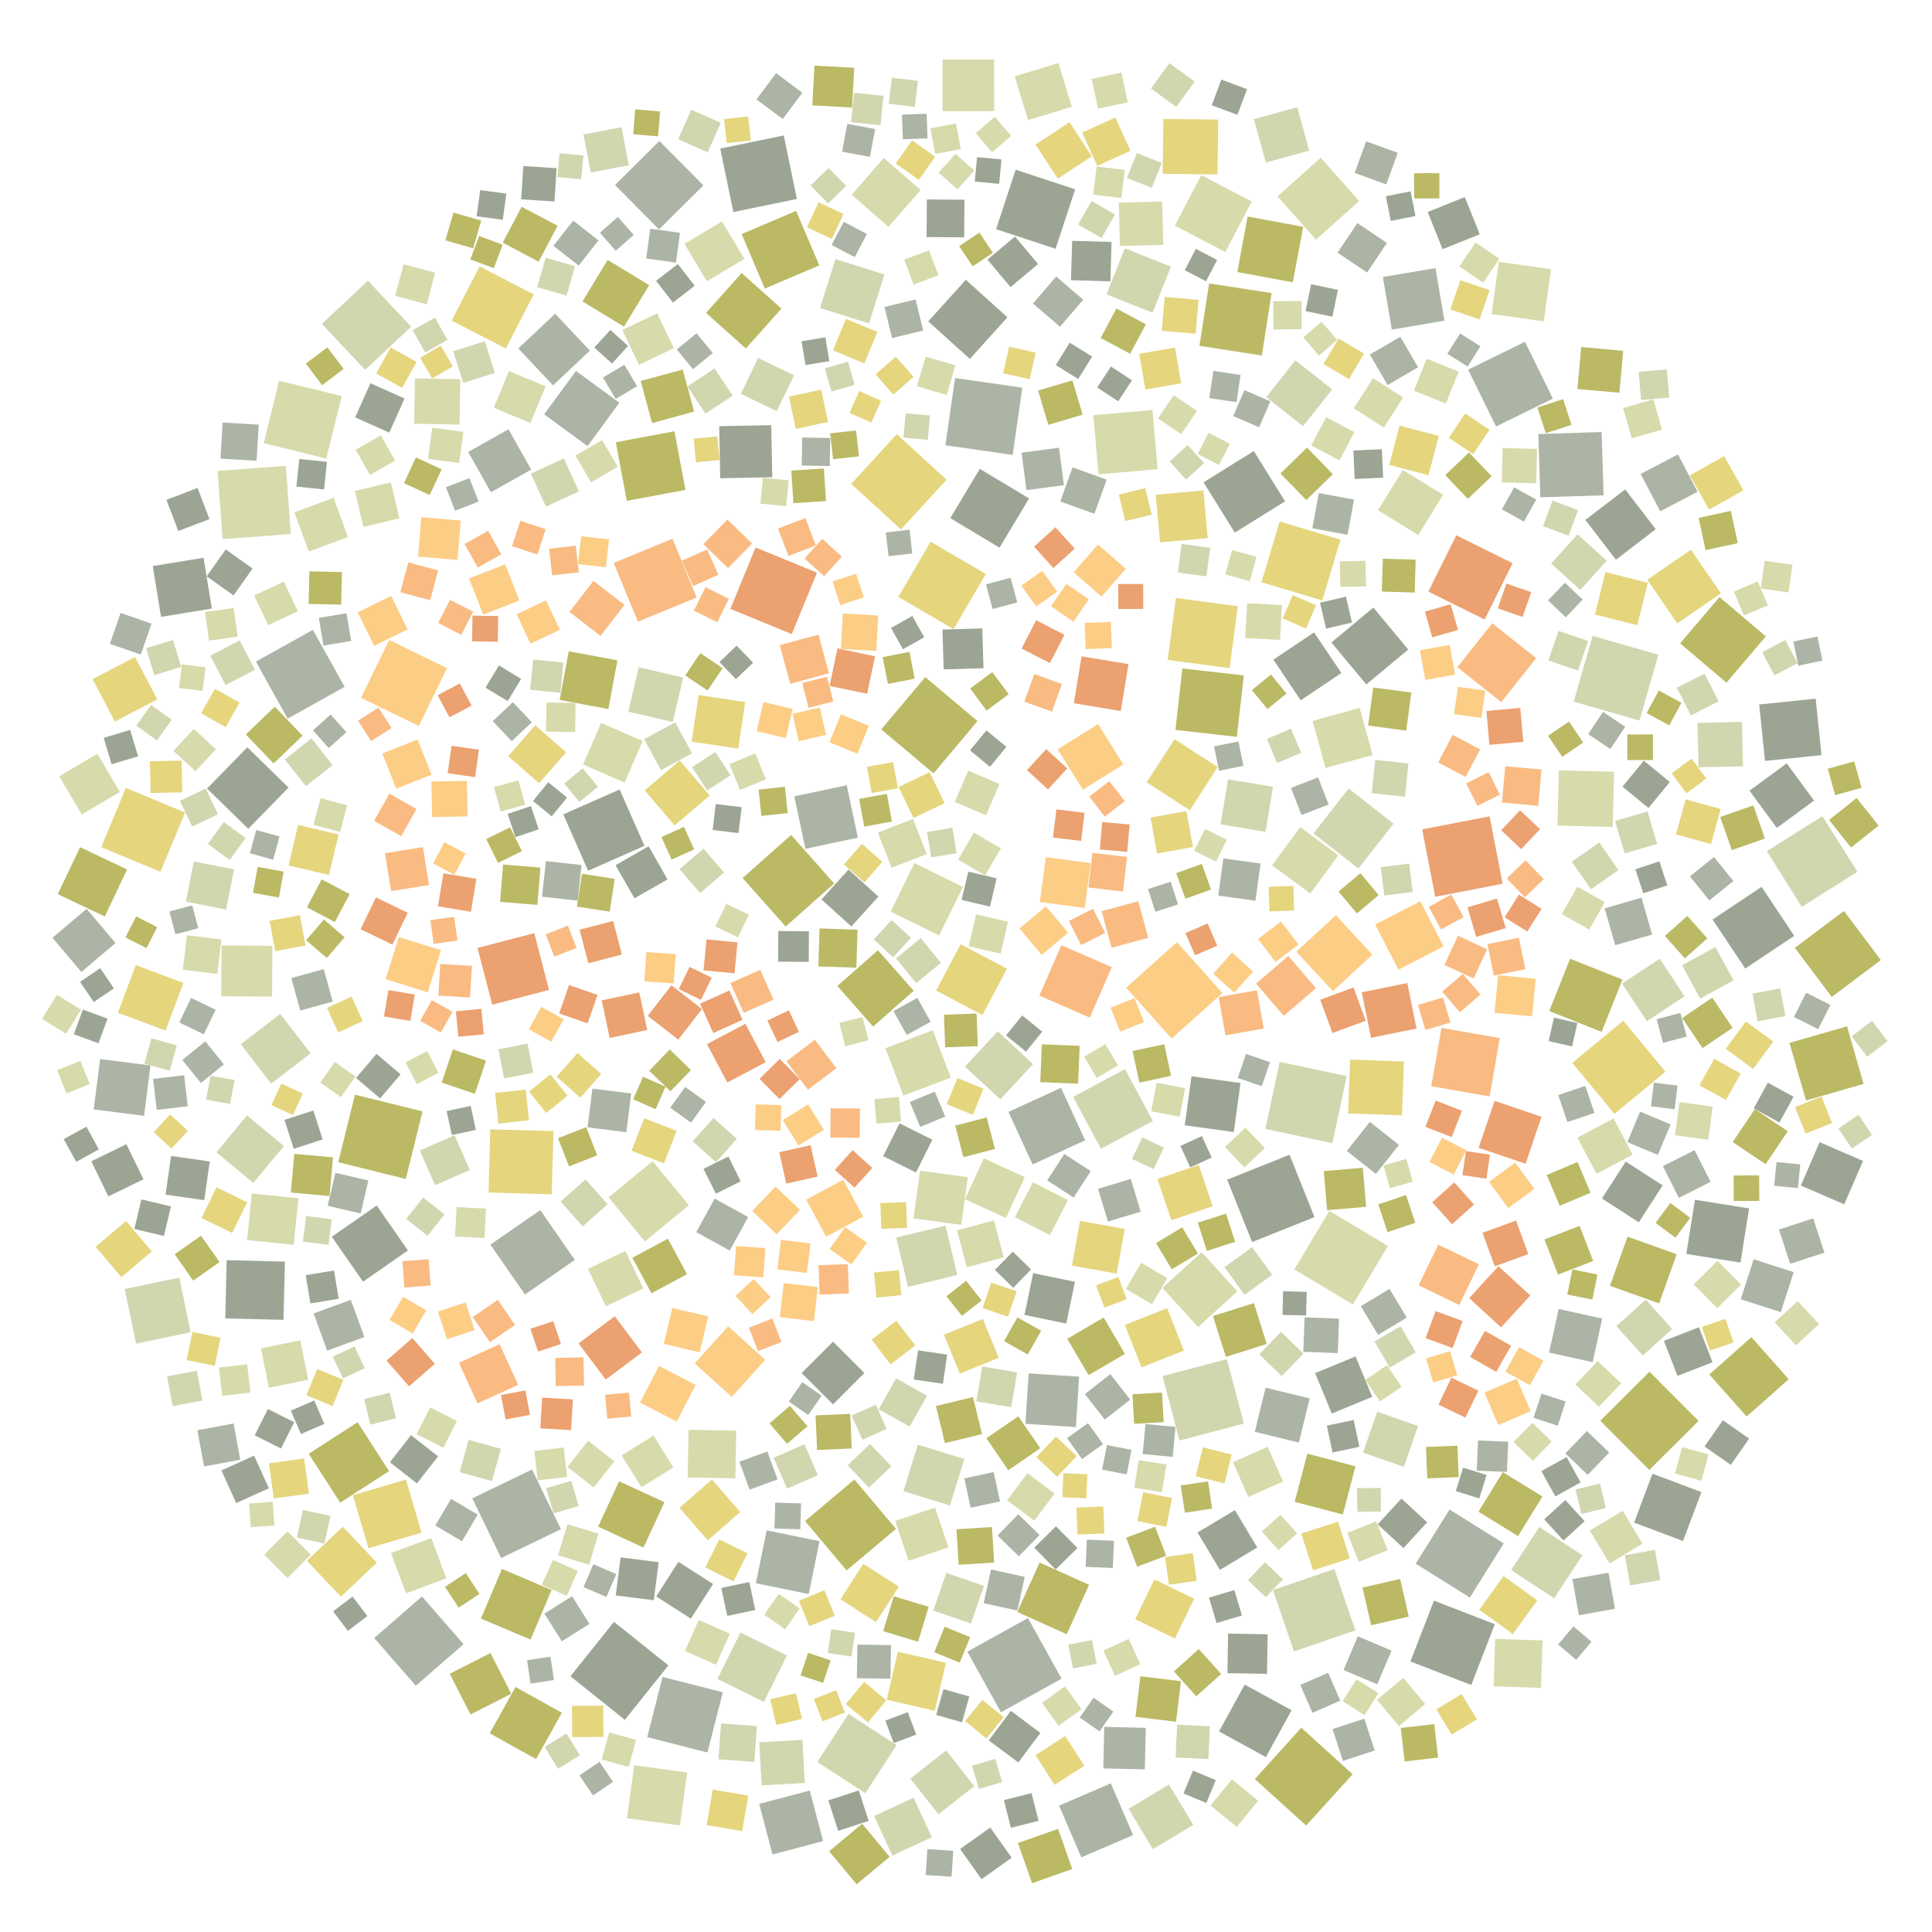 <?xml version="1.0" encoding="UTF-8" ?>
<svg width="927" height="927" viewBox="0 0 927 927" xmlns="http://www.w3.org/2000/svg" version="1.1">
<polygon points="579.939,207.668 590.114,212.93 584.852,223.105 574.677,217.843" fill="#D7DAAA" />
<polygon points="563.974,350.211 567.319,320.732 596.798,324.077 593.453,353.556" fill="#BBB964" />
<polygon points="517.016,736.315 516.449,723.383 529.381,722.816 529.948,735.749" fill="#E5D57D" />
<polygon points="665.475,116.563 655.958,130.751 641.769,121.235 651.286,107.046" fill="#ACB4A5" />
<polygon points="449.174,475.291 460.911,453.065 483.137,464.801 471.401,487.027" fill="#E5D57D" />
<polygon points="761.403,686.633 772.128,696.96 761.801,707.686 751.075,697.358" fill="#ACB4A5" />
<polygon points="433.491,715.479 440.392,693.171 462.7,700.072 455.799,722.381" fill="#D1D6AF" />
<polygon points="533.448,464.046 522.915,488.25 498.711,477.717 509.244,453.513" fill="#F9BB82" />
<polygon points="549.304,848.964 529.383,848.504 529.843,828.583 549.763,829.043" fill="#ACB4A5" />
<polygon points="460.53,659.08 452.93,640.427 471.583,632.827 479.183,651.48" fill="#E5D57D" />
<polygon points="618.737,554.058 630.702,583.988 600.773,595.953 588.807,566.024" fill="#9CA594" />
<polygon points="585.325,753.242 574.594,735.307 592.528,724.575 603.26,742.51" fill="#9CA594" />
<polygon points="568.462,539.931 571.695,516.411 595.216,519.644 591.983,543.165" fill="#9CA594" />
<polygon points="104.396,225.949 137.125,223.522 139.552,256.251 106.823,258.678" fill="#D7DAAA" />
<polygon points="230.755,776.63 240.835,752.798 264.667,762.879 254.586,786.71" fill="#BBB964" />
<polygon points="503.776,592.638 486.98,584.031 495.587,567.235 512.383,575.843" fill="#D7DAAA" />
<polygon points="560.033,627.71 568.045,648.037 547.717,656.049 539.705,635.722" fill="#E5D57D" />
<polygon points="211.917,519.433 217.296,503.513 233.217,508.892 227.837,524.812" fill="#BBB964" />
<polygon points="795.956,331.325 806.784,337.209 800.9,348.037 790.072,342.153" fill="#BBB964" />
<polygon points="514.907,526.299 539.812,512.977 553.134,537.883 528.229,551.205" fill="#D1D6AF" />
<polygon points="456.205,517.053 433.483,525.687 424.848,502.965 447.571,494.331" fill="#D7DAAA" />
<polygon points="564.368,418.947 576.653,414.527 581.074,426.812 568.789,431.232" fill="#BBB964" />
<polygon points="625.211,204.507 607.565,190.531 621.541,172.884 639.187,186.861" fill="#D1D6AF" />
<polygon points="592.469,255.545 577.473,231.421 601.598,216.425 616.594,240.55" fill="#9CA594" />
<polygon points="519.741,143.809 508.608,156.779 495.638,145.646 506.771,132.676" fill="#ACB4A5" />
<polygon points="538.837,427.787 522.213,425.832 524.167,409.208 540.792,411.163" fill="#F9BB82" />
<polygon points="234.393,572.192 235.249,541.866 265.575,542.721 264.719,573.047" fill="#E5D57D" />
<polygon points="566.644,806.653 564.276,826.111 544.817,823.743 547.186,804.284" fill="#BBB964" />
<polygon points="376.618,377.526 377.941,390.151 365.315,391.475 363.992,378.849" fill="#BBB964" />
<polygon points="362.541,262.689 391.999,274.78 379.909,304.238 350.45,292.148" fill="#EBA170" />
<polygon points="641.875,649.233 625.34,648.608 625.964,632.073 642.5,632.698" fill="#ACB4A5" />
<polygon points="639.019,678.235 631.012,658.838 650.409,650.831 658.416,670.228" fill="#9CA594" />
<polygon points="235.309,597.201 259.228,580.616 275.813,604.535 251.894,621.12" fill="#ACB4A5" />
<polygon points="861.787,645.524 851.52,634.536 862.509,624.268 872.776,635.257" fill="#D7DAAA" />
<polygon points="607.243,399.093 585.651,395.526 589.217,373.934 610.809,377.5" fill="#D1D6AF" />
<polygon points="202.734,533.267 194.703,565.674 162.295,557.643 170.326,525.236" fill="#BBB964" />
<polygon points="438.406,475.386 418.941,492.554 401.774,473.089 421.238,455.922" fill="#BBB964" />
<polygon points="325.507,749.372 342.133,760.028 331.477,776.653 314.851,765.997" fill="#9CA594" />
<polygon points="517.289,519.966 499.136,519.214 499.888,501.061 518.04,501.813" fill="#BBB964" />
<polygon points="520.476,435.678 498.932,432.802 501.807,411.257 523.352,414.133" fill="#FCCD84" />
<polygon points="631.418,474.15 615.949,487.415 602.684,471.946 618.152,458.681" fill="#F9BB82" />
<polygon points="295.082,88.774 316.379,67.648 337.505,88.945 316.208,110.071" fill="#ACB4A5" />
<polygon points="407.938,678.387 408.664,695.005 392.046,695.73 391.32,679.112" fill="#BBB964" />
<polygon points="596.82,683.039 565.933,691.17 557.802,660.283 588.689,652.152" fill="#D1D6AF" />
<polygon points="225.534,478.61 210.343,477.707 211.247,462.517 226.437,463.42" fill="#F9BB82" />
<polygon points="197.262,156.764 175.179,177.484 154.458,155.401 176.541,134.68" fill="#D1D6AF" />
<polygon points="331.559,538.66 321.594,531.492 328.763,521.527 338.728,528.695" fill="#ACB4A5" />
<polygon points="394.936,883.388 370.676,889.792 364.273,865.532 388.533,859.128" fill="#ACB4A5" />
<polygon points="452.262,53.325 452.23,28.553 477.002,28.52 477.035,53.293" fill="#D7DAAA" />
<polygon points="296.471,104.096 304.058,112.719 295.435,120.307 287.848,111.684" fill="#ACB4A5" />
<polygon points="344.241,805.564 355.305,783.303 377.566,794.367 366.502,816.628" fill="#D1D6AF" />
<polygon points="479.557,376.205 473.13,391.201 458.135,384.774 464.562,369.778" fill="#D7DAAA" />
<polygon points="406.216,753.52 386.266,729.827 409.959,709.877 429.909,733.57" fill="#BBB964" />
<polygon points="614.014,250.201 643.18,258.941 634.439,288.107 605.274,279.367" fill="#E5D57D" />
<polygon points="891.224,418.297 864.535,435.102 847.73,408.412 874.42,391.608" fill="#D1D6AF" />
<polygon points="427.307,654.64 418.236,642.79 430.086,633.719 439.157,645.569" fill="#E5D57D" />
<polygon points="528.569,437.184 546.148,432.398 550.934,449.978 533.354,454.763" fill="#F9BB82" />
<polygon points="438.758,414.139 462.036,425.553 450.622,448.831 427.345,437.417" fill="#D7DAAA" />
<polygon points="326.015,723.47 341.599,709.887 355.182,725.47 339.599,739.054" fill="#E5D57D" />
<polygon points="791.455,658.167 814.985,681.785 791.366,705.315 767.836,681.697" fill="#BBB964" />
<polygon points="281.912,214.067 261.097,198.801 276.364,177.986 297.178,193.253" fill="#ACB4A5" />
<polygon points="640.227,752.831 650.313,782.283 620.861,792.368 610.776,762.917" fill="#D1D6AF" />
<polygon points="518.206,585.788 539.666,589.654 535.8,611.114 514.34,607.248" fill="#E5D57D" />
<polygon points="236.912,195.638 244.215,178.06 261.793,185.363 254.489,202.941" fill="#D7DAAA" />
<polygon points="610.114,140.629 605.458,170.585 575.502,165.929 580.158,135.973" fill="#BBB964" />
<polygon points="458.303,540.091 473.444,536.15 477.386,551.291 462.244,555.232" fill="#BBB964" />
<polygon points="446.512,259.925 472.996,275.399 457.523,301.883 431.039,286.409" fill="#E5D57D" />
<polygon points="341.506,469.098 336.343,479.752 325.689,474.589 330.852,463.935" fill="#EBA170" />
<polygon points="400.253,423.899 376.975,444.566 356.308,421.288 379.586,400.621" fill="#BBB964" />
<polygon points="353.551,546.448 343.548,557.631 332.365,547.628 342.368,536.445" fill="#D1D6AF" />
<polygon points="136.706,605.346 136.008,633.281 108.073,632.583 108.771,604.647" fill="#9CA594" />
<polygon points="243.569,390.514 254.743,386.778 258.479,397.951 247.305,401.687" fill="#9CA594" />
<polygon points="240.475,747.583 226.619,718.934 255.268,705.078 269.124,733.727" fill="#ACB4A5" />
<polygon points="428.834,765.901 445.597,770.972 440.526,787.735 423.763,782.664" fill="#BBB964" />
<polygon points="410.777,275.303 414.479,286.626 403.155,290.328 399.454,279.004" fill="#FCCD84" />
<polygon points="211.91,225.217 206.165,237.552 193.83,231.806 199.576,219.472" fill="#BBB964" />
<polygon points="60.476,585.858 72.829,600.44 58.247,612.792 45.894,598.211" fill="#E5D57D" />
<polygon points="297.046,710.728 318.808,720.783 308.754,742.545 286.992,732.49" fill="#BBB964" />
<polygon points="48.042,508.144 72.201,511.217 69.128,535.377 44.969,532.304" fill="#ACB4A5" />
<polygon points="263.432,474.986 236.196,482.068 229.114,454.832 256.35,447.75" fill="#EBA170" />
<polygon points="148.155,264.622 141.227,245.803 160.047,238.874 166.975,257.694" fill="#D7DAAA" />
<polygon points="464.145,792.488 493.227,776.364 509.351,805.446 480.269,821.57" fill="#ACB4A5" />
<polygon points="339.092,875.722 341.978,858.686 359.014,861.573 356.127,878.609" fill="#E5D57D" />
<polygon points="424.357,131.695 416.967,155.175 393.488,147.785 400.878,124.305" fill="#D1D6AF" />
<polygon points="229.822,359.723 227.956,372.882 214.797,371.016 216.663,357.857" fill="#EBA170" />
<polygon points="379.173,328.084 374.158,309.526 392.716,304.511 397.731,323.069" fill="#F9BB82" />
<polygon points="396.427,593.39 386.828,575.647 404.571,566.047 414.17,583.791" fill="#FCCD84" />
<polygon points="538.968,366.776 519.602,378.888 507.49,359.523 526.855,347.41" fill="#FCCD84" />
<polygon points="608.142,340.238 600.665,331.102 609.8,323.625 617.278,332.761" fill="#BBB964" />
<polygon points="469.033,345.993 447.919,371.07 422.842,349.957 443.955,324.879" fill="#BBB964" />
<polygon points="688.76,128.634 693.045,153.859 667.82,158.143 663.536,132.919" fill="#ACB4A5" />
<polygon points="345.568,229.482 345.071,204.494 370.058,203.997 370.555,228.984" fill="#9CA594" />
<polygon points="348.987,519.416 339.211,501.003 357.623,491.227 367.399,509.639" fill="#EBA170" />
<polygon points="138.431,415.223 143.051,395.821 162.453,400.44 157.833,419.842" fill="#E5D57D" />
<polygon points="646.568,256.6 629.682,253.475 632.807,236.59 649.693,239.714" fill="#ACB4A5" />
<polygon points="591.713,199.625 597.108,187.199 609.534,192.594 604.139,205.02" fill="#ACB4A5" />
<polygon points="494.729,609.124 486.146,617.899 477.371,609.315 485.954,600.54" fill="#9CA594" />
<polygon points="491.469,336.664 496.263,323.4 509.526,328.194 504.733,341.457" fill="#F9BB82" />
<polygon points="97.989,575.851 79.432,573.187 82.097,554.63 100.654,557.294" fill="#9CA594" />
<polygon points="557.622,96.691 558.157,117.479 537.369,118.013 536.835,97.226" fill="#D7DAAA" />
<polygon points="294.605,778.19 320.712,799.091 299.811,825.198 273.704,804.297" fill="#9CA594" />
<polygon points="197.207,688.635 210.189,698.774 200.049,711.756 187.067,701.617" fill="#9CA594" />
<polygon points="603.659,864 593.415,876.573 580.843,866.329 591.087,853.756" fill="#D7DAAA" />
<polygon points="429.847,171.115 438.343,180.839 428.619,189.336 420.122,179.612" fill="#E5D57D" />
<polygon points="799.109,514.211 774.647,534.45 754.407,509.988 778.869,489.749" fill="#E5D57D" />
<polygon points="439.493,562.599 423.748,554.734 431.612,538.99 447.357,546.854" fill="#9CA594" />
<polygon points="728.38,737.034 709.385,725.336 721.082,706.34 740.078,718.038" fill="#BBB964" />
<polygon points="797.481,206.118 782.964,210.302 778.78,195.786 793.296,191.602" fill="#D7DAAA" />
<polygon points="230.101,127.853 256.092,141.238 242.708,167.229 216.716,153.845" fill="#E5D57D" />
<polygon points="465.362,172.225 445.381,154.214 463.393,134.233 483.374,152.244" fill="#9CA594" />
<polygon points="177.739,183.876 194.121,191.207 186.789,207.589 170.407,200.258" fill="#9CA594" />
<polygon points="637.846,580.984 665.96,597.808 649.136,625.922 621.022,609.098" fill="#D7DAAA" />
<polygon points="685.014,101.717 702.852,94.574 709.995,112.412 692.157,119.555" fill="#9CA594" />
<polygon points="187.68,285.926 195.559,301.986 179.499,309.865 171.62,293.805" fill="#FCCD84" />
<polygon points="464.604,418.215 478.193,421.417 474.992,435.007 461.402,431.805" fill="#9CA594" />
<polygon points="270.267,390.744 297.303,378.813 309.234,405.849 282.198,417.78" fill="#9CA594" />
<polygon points="76.996,418.291 48.576,406.485 60.382,378.064 88.803,389.871" fill="#E5D57D" />
<polygon points="452.212,302.073 471.32,301.514 471.879,320.621 452.772,321.181" fill="#9CA594" />
<polygon points="631.438,114.949 612.946,94.203 633.692,75.711 652.184,96.457" fill="#D7DAAA" />
<polygon points="186.728,307.065 214.479,320.593 200.951,348.345 173.199,334.817" fill="#FCCD84" />
<polygon points="516.23,684.718 492.032,683.181 493.569,658.984 517.767,660.521" fill="#ACB4A5" />
<polygon points="453.623,213.637 458.262,181.377 490.521,186.016 485.882,218.276" fill="#ACB4A5" />
<polygon points="803.498,532.231 792.15,530.822 793.559,519.474 804.907,520.883" fill="#ACB4A5" />
<polygon points="421.471,430.184 408.513,444.526 394.171,431.568 407.129,417.226" fill="#9CA594" />
<polygon points="860.907,449.044 837.392,464.724 821.712,441.21 845.227,425.53" fill="#9CA594" />
<polygon points="852.404,557.56 863.785,558.687 862.657,570.068 851.277,568.94" fill="#ACB4A5" />
<polygon points="769.431,237.657 739.084,238.6 738.14,208.252 768.488,207.309" fill="#ACB4A5" />
<polygon points="775.337,268.578 760.678,249.472 779.784,234.812 794.443,253.918" fill="#9CA594" />
<polygon points="429.998,593.779 453.662,588.107 459.334,611.771 435.67,617.444" fill="#D1D6AF" />
<polygon points="288.714,479.993 306.737,476.17 310.56,494.194 292.536,498.016" fill="#EBA170" />
<polygon points="252.244,522.819 253.838,537.511 239.145,539.105 237.551,524.413" fill="#E5D57D" />
<polygon points="720.316,336.874 699.245,320.125 715.994,299.053 737.065,315.802" fill="#F9BB82" />
<polygon points="324.676,682.095 307.093,672.975 316.213,655.392 333.796,664.513" fill="#FCCD84" />
<polygon points="407.119,822.353 430.198,837.322 415.229,860.4 392.15,845.431" fill="#D1D6AF" />
<polygon points="638.82,308.274 658.952,291.519 675.707,311.651 655.575,328.406" fill="#9CA594" />
<polygon points="495.666,510.568 479.947,527.49 463.025,511.77 478.745,494.848" fill="#D1D6AF" />
<polygon points="357.875,167.202 338.755,150.12 355.837,131 374.957,148.082" fill="#BBB964" />
<polygon points="549.569,186.887 546.61,169.74 563.757,166.781 566.716,183.928" fill="#E5D57D" />
<polygon points="87.468,508.614 98.473,499.658 107.429,510.663 96.423,519.619" fill="#ACB4A5" />
<polygon points="529.555,632.151 539.774,649.608 522.318,659.826 512.099,642.37" fill="#BBB964" />
<polygon points="625.279,108.828 620.324,135.467 593.685,130.512 598.64,103.873" fill="#BBB964" />
<polygon points="264.923,276.064 263.47,263.284 276.25,261.832 277.703,274.612" fill="#F9BB82" />
<polygon points="311.213,406.054 320.295,421.937 304.412,431.019 295.33,415.136" fill="#9CA594" />
<polygon points="517.344,181.857 506.592,175.176 513.272,164.424 524.024,171.104" fill="#9CA594" />
<polygon points="306.449,320.132 327.78,325.109 322.803,346.44 301.472,341.463" fill="#D1D6AF" />
<polygon points="272.904,312.471 296.26,316.849 291.882,340.205 268.525,335.827" fill="#BBB964" />
<polygon points="235.082,643.999 226.817,631.954 238.862,623.689 247.127,635.734" fill="#F9BB82" />
<polygon points="163.927,190.04 156.549,220.039 126.55,212.661 133.928,182.662" fill="#D7DAAA" />
<polygon points="835.356,616.381 823.935,627.674 812.642,616.254 824.062,604.96" fill="#D7DAAA" />
<polygon points="339.46,840.863 310.559,833.517 317.905,804.615 346.807,811.962" fill="#ACB4A5" />
<polygon points="873.974,362.326 846.87,365.11 844.086,338.006 871.19,335.222" fill="#9CA594" />
<polygon points="488.113,773.446 498.808,749.714 522.54,760.409 511.845,784.141" fill="#BBB964" />
<polygon points="754.154,413.449 767.35,404.258 776.54,417.454 763.345,426.645" fill="#D1D6AF" />
<polygon points="358.972,583.955 350.142,600.023 334.074,591.192 342.904,575.124" fill="#ACB4A5" />
<polygon points="697.682,342.64 699.519,329.513 712.647,331.35 710.809,344.478" fill="#FCCD84" />
<polygon points="840.888,476.705 854.197,474.277 856.625,487.586 843.316,490.014" fill="#D1D6AF" />
<polygon points="89.538,652.547 92.358,639.065 105.841,641.885 103.02,655.368" fill="#E5D57D" />
<polygon points="672.409,719.029 684.779,730.417 673.391,742.786 661.022,731.398" fill="#9CA594" />
<polygon points="756.821,425.421 769.984,432.857 762.548,446.02 749.385,438.584" fill="#D7DAAA" />
<polygon points="764.166,653.586 743.264,648.974 747.876,628.071 768.779,632.684" fill="#ACB4A5" />
<polygon points="755.079,336.662 764.147,305.089 795.72,314.156 786.652,345.729" fill="#D1D6AF" />
<polygon points="607.912,803.135 588.932,802.804 589.263,783.823 608.243,784.154" fill="#9CA594" />
<polygon points="194.774,709.924 202.26,735.38 176.804,742.867 169.318,717.411" fill="#E5D57D" />
<polygon points="65.279,644.685 59.824,618.481 86.028,613.026 91.483,639.23" fill="#D1D6AF" />
<polygon points="653.973,696.974 660.809,677.365 680.417,684.201 673.581,703.81" fill="#D1D6AF" />
<polygon points="564.709,452.075 586.548,476.465 562.157,498.304 540.318,473.913" fill="#FCCD84" />
<polygon points="113.337,721.196 106.242,705.523 121.916,698.428 129.01,714.102" fill="#9CA594" />
<polygon points="93.011,413.334 112.299,417.146 108.487,436.434 89.199,432.622" fill="#D1D6AF" />
<polygon points="657.285,538.298 671.232,549.358 660.171,563.305 646.225,552.244" fill="#ACB4A5" />
<polygon points="506.477,119.372 477.94,109.973 487.338,81.437 515.875,90.835" fill="#9CA594" />
<polygon points="718.965,607.552 734.27,621.59 720.232,636.895 704.927,622.856" fill="#EBA170" />
<polygon points="383.126,549.629 375.575,537.447 387.758,529.896 395.308,542.079" fill="#FCCD84" />
<polygon points="778.29,471.925 796.343,460.004 808.264,478.056 790.212,489.978" fill="#D1D6AF" />
<polygon points="187.529,231.484 191.612,248.713 174.383,252.796 170.3,235.567" fill="#D7DAAA" />
<polygon points="651.775,416.742 630.237,399.878 647.1,378.339 668.639,395.203" fill="#D1D6AF" />
<polygon points="519.241,63.625 535.179,56.398 542.407,72.336 526.468,79.564" fill="#E5D57D" />
<polygon points="544.661,776.901 553.923,757.82 573.004,767.082 563.742,786.163" fill="#E5D57D" />
<polygon points="758.788,726.408 755.964,714.669 767.703,711.845 770.526,723.584" fill="#D1D6AF" />
<polygon points="460.658,887.174 475.143,876.889 485.428,891.374 470.943,901.659" fill="#9CA594" />
<polygon points="463.015,575.393 472.056,555.77 491.678,564.81 482.638,584.433" fill="#D7DAAA" />
<polygon points="553.027,150.031 530.928,141.255 539.704,119.156 561.803,127.932" fill="#D1D6AF" />
<polygon points="112.047,285.686 99.162,276.528 108.321,263.644 121.205,272.802" fill="#9CA594" />
<polygon points="295.475,212.204 323.603,206.925 328.882,235.052 300.754,240.331" fill="#BBB964" />
<polygon points="860.041,270.982 858.141,284.272 844.851,282.373 846.75,269.082" fill="#D7DAAA" />
<polygon points="462.76,95.838 462.627,113.882 444.583,113.749 444.716,95.705" fill="#9CA594" />
<polygon points="703.494,375.885 714.284,370.504 719.665,381.294 708.875,386.675" fill="#F9BB82" />
<polygon points="745.703,766.865 725.066,753.311 738.621,732.674 759.257,746.229" fill="#D1D6AF" />
<polygon points="658.606,362.258 636.02,368.498 629.78,345.912 652.366,339.672" fill="#D7DAAA" />
<polygon points="693.738,193.63 678.408,187.477 684.561,172.147 699.891,178.3" fill="#D7DAAA" />
<polygon points="338.514,198.491 329.837,185.463 342.865,176.786 351.542,189.814" fill="#D1D6AF" />
<polygon points="575.17,558.942 581.896,578.767 562.071,585.493 555.345,565.668" fill="#E5D57D" />
<polygon points="323.689,396.05 309.343,379.223 326.169,364.877 340.515,381.703" fill="#E5D57D" />
<polygon points="894.166,520.083 866.541,528.01 858.614,500.384 886.24,492.458" fill="#BBB964" />
<polygon points="266.048,96.675 250.061,95.649 251.087,79.662 267.074,80.688" fill="#9CA594" />
<polygon points="735.823,680.273 739.623,668.674 751.222,672.474 747.422,684.073" fill="#ACB4A5" />
<polygon points="838.059,679.68 820.156,659.483 840.354,641.58 858.256,661.778" fill="#BBB964" />
<polygon points="552.359,533.199 554.982,519.519 568.663,522.142 566.039,535.822" fill="#D7DAAA" />
<polygon points="119.131,397.671 99.348,378.357 118.662,358.574 138.445,377.888" fill="#9CA594" />
<polygon points="490.164,311.179 497.163,297.599 510.744,304.599 503.744,318.179" fill="#EBA170" />
<polygon points="472.094,760.917 465.864,778.978 447.804,772.748 454.034,754.687" fill="#D1D6AF" />
<polygon points="363.802,171.758 381.003,180.087 372.675,197.288 355.473,188.96" fill="#D1D6AF" />
<polygon points="740.149,787.112 739.42,809.874 716.658,809.145 717.387,786.383" fill="#D7DAAA" />
<polygon points="55.095,346.223 44.457,325.864 64.816,315.226 75.454,335.585" fill="#E5D57D" />
<polygon points="555.158,409.521 552.04,392.29 569.27,389.172 572.388,406.402" fill="#E5D57D" />
<polygon points="324.656,542.593 318.633,558.188 303.038,552.165 309.061,536.57" fill="#E5D57D" />
<polygon points="65.322,439.718 75.409,444.843 70.284,454.931 60.196,449.806" fill="#BBB964" />
<polygon points="568.511,725.821 566.55,712.738 579.633,710.777 581.594,723.86" fill="#BBB964" />
<polygon points="506.663,732.317 516.973,742.752 506.538,753.061 496.228,742.626" fill="#9CA594" />
<polygon points="288.16,305.12 273.243,293.637 284.726,278.721 299.642,290.204" fill="#F9BB82" />
<polygon points="607.137,541.659 614.006,509.495 646.17,516.364 639.301,548.528" fill="#D1D6AF" />
<polygon points="378.525,190.285 394.007,186.977 397.315,202.459 381.833,205.767" fill="#E5D57D" />
<polygon points="408.442,232.159 430.319,208.314 454.164,230.192 432.287,254.036" fill="#E5D57D" />
<polygon points="254.864,225.301 235.543,236.193 224.651,216.872 243.971,205.98" fill="#ACB4A5" />
<polygon points="564.013,684.635 562.651,699.031 548.255,697.669 549.617,683.273" fill="#ACB4A5" />
<polygon points="122.215,688.676 128.549,676.058 141.167,682.392 134.833,695.01" fill="#9CA594" />
<polygon points="159.198,585.024 157.62,597.323 145.321,595.745 146.899,583.446" fill="#D1D6AF" />
<polygon points="190.144,378.404 183.462,361.501 200.364,354.819 207.047,371.721" fill="#FCCD84" />
<polygon points="322.667,258.496 334.259,286.692 306.064,298.284 294.472,270.089" fill="#F9BB82" />
<polygon points="261.989,351.03 262.19,337.067 276.153,337.268 275.952,351.231" fill="#D7DAAA" />
<polygon points="630.013,753.438 624.361,735.783 642.016,730.131 647.668,747.786" fill="#E5D57D" />
<polygon points="258.691,375.802 243.841,362.838 256.805,347.988 271.655,360.952" fill="#E5D57D" />
<polygon points="387.692,522.855 377.357,509.233 390.979,498.899 401.313,512.521" fill="#F9BB82" />
<polygon points="147.892,662.031 129.018,665.826 125.223,646.951 144.097,643.156" fill="#D7DAAA" />
<polygon points="388.034,764.837 362.681,759.648 367.87,734.295 393.223,739.484" fill="#ACB4A5" />
<polygon points="774.451,370.298 773.791,396.797 747.292,396.137 747.952,369.638" fill="#D7DAAA" />
<polygon points="266.383,150.541 283.037,168.239 265.339,184.893 248.685,167.195" fill="#ACB4A5" />
<polygon points="301.706,79.272 283.466,82.779 279.959,64.539 298.199,61.032" fill="#D1D6AF" />
<polygon points="444.662,409.801 427.783,416.363 421.221,399.484 438.1,392.922" fill="#D7DAAA" />
<polygon points="273.033,559.651 267.726,546.13 281.246,540.824 286.553,554.344" fill="#BBB964" />
<polygon points="701.886,467.309 710.372,477.194 700.487,485.681 692.001,475.796" fill="#F9BB82" />
<polygon points="411.127,805.218 411.399,789.103 427.514,789.374 427.242,805.489" fill="#ACB4A5" />
<polygon points="335.735,648.894 318.486,644.812 322.568,627.563 339.817,631.645" fill="#FCCD84" />
<polygon points="493.767,239.154 479.587,262.78 455.961,248.6 470.141,224.974" fill="#9CA594" />
<polygon points="580.554,828.295 579.791,844.03 564.056,843.267 564.819,827.531" fill="#D1D6AF" />
<polygon points="602.389,432.179 584.54,429.741 586.978,411.892 604.827,414.33" fill="#ACB4A5" />
<polygon points="311.5,136.812 299.394,156.734 279.472,144.628 291.578,124.706" fill="#BBB964" />
<polygon points="155.664,740.606 142.438,737.717 145.327,724.49 158.554,727.379" fill="#D1D6AF" />
<polygon points="653.391,476.121 675.227,471.666 679.682,493.502 657.846,497.957" fill="#EBA170" />
<polygon points="220.489,203.711 198.722,203.326 199.108,181.559 220.875,181.944" fill="#D7DAAA" />
<polygon points="475.992,73.019 468.167,63.862 477.325,56.037 485.15,65.194" fill="#D7DAAA" />
<polygon points="420.997,159.28 414.732,174.355 399.656,168.091 405.921,153.015" fill="#E5D57D" />
<polygon points="186.976,668.26 189.998,680.518 177.74,683.54 174.718,671.282" fill="#D1D6AF" />
<polygon points="469.715,858.397 466.369,847.25 477.516,843.905 480.862,855.052" fill="#D1D6AF" />
<polygon points="483.669,631.762 471.467,627.635 475.595,615.433 487.797,619.561" fill="#E5D57D" />
<polygon points="725.767,270.245 712.359,297.261 685.343,283.853 698.751,256.837" fill="#EBA170" />
<polygon points="520.371,389.994 518.738,403.492 505.24,401.859 506.873,388.361" fill="#EBA170" />
<polygon points="233.191,579.936 232.423,594.03 218.329,593.262 219.097,579.167" fill="#D7DAAA" />
<polygon points="381.884,812.383 384.846,824.717 372.513,827.679 369.55,815.345" fill="#E5D57D" />
<polygon points="731.694,163.996 745.075,191.252 717.819,204.632 704.439,177.376" fill="#ACB4A5" />
<polygon points="279.588,588.451 268.988,576.494 280.946,565.893 291.546,577.851" fill="#D1D6AF" />
<polygon points="412.594,531.882 412.476,545.949 398.41,545.831 398.527,531.765" fill="#F9BB82" />
<polygon points="468.813,75.413 480.519,76.508 479.424,88.214 467.718,87.119" fill="#9CA594" />
<polygon points="686.73,521.184 691.632,493.18 719.636,498.082 714.734,526.086" fill="#F9BB82" />
<polygon points="558.625,501.03 561.873,516.22 546.682,519.469 543.434,504.278" fill="#BBB964" />
<polygon points="449.059,674.646 466.849,670.313 471.182,688.102 453.392,692.435" fill="#BBB964" />
<polygon points="562.37,718.767 559.591,732.611 545.747,729.832 548.526,715.988" fill="#E5D57D" />
<polygon points="433.265,311.517 427.505,301.313 437.709,295.553 443.469,305.757" fill="#9CA594" />
<polygon points="153.69,519.438 160.636,509.544 170.531,516.49 163.585,526.384" fill="#D7DAAA" />
<polygon points="155.409,441.19 165.354,449.713 156.83,459.658 146.886,451.134" fill="#BBB964" />
<polygon points="284.258,522.332 302.848,524.666 300.514,543.256 281.924,540.922" fill="#ACB4A5" />
<polygon points="490.16,217.189 508.125,214.829 510.485,232.794 492.52,235.154" fill="#ACB4A5" />
<polygon points="225.743,822.631 215.802,803.082 235.352,793.141 245.293,812.691" fill="#BBB964" />
<polygon points="410.901,464.295 392.664,463.724 393.234,445.487 411.471,446.058" fill="#BBB964" />
<polygon points="184.728,409.376 202.915,406.466 205.825,424.653 187.638,427.563" fill="#F9BB82" />
<polygon points="660.822,808.143 644.663,801.288 651.518,785.13 667.676,791.985" fill="#ACB4A5" />
<polygon points="717.232,779.298 705.938,808.492 676.744,797.198 688.038,768.004" fill="#9CA594" />
<polygon points="294.182,441.889 298.382,457.984 282.287,462.185 278.086,446.089" fill="#EBA170" />
<polygon points="679.256,268.534 678.79,284.308 663.016,283.842 663.481,268.068" fill="#BBB964" />
<polygon points="452.698,810.466 465.088,813.992 461.563,826.382 449.173,822.857" fill="#9CA594" />
<polygon points="117.932,352.418 131.84,339.082 145.177,352.991 131.268,366.327" fill="#BBB964" />
<polygon points="537.755,341.162 515.237,337.433 518.965,314.915 541.483,318.644" fill="#EBA170" />
<polygon points="419.846,314.901 416.052,332.91 398.043,329.117 401.837,311.108" fill="#EBA170" />
<polygon points="309.168,470.895 310.151,456.827 324.219,457.809 323.237,471.878" fill="#FCCD84" />
<polygon points="369.211,682.962 379.017,674.527 387.451,684.334 377.645,692.768" fill="#BBB964" />
<polygon points="49.759,354.025 62.44,350.218 66.246,362.9 53.565,366.706" fill="#9CA594" />
<polygon points="878.906,478.349 861.19,454.799 884.74,437.084 902.456,460.633" fill="#BBB964" />
<polygon points="654.632,824.65 659.607,839.922 644.335,844.897 639.36,829.625" fill="#ACB4A5" />
<polygon points="453.221,385.386 438.308,392.525 431.169,377.612 446.082,370.473" fill="#E5D57D" />
<polygon points="85.882,330.093 87.294,318.765 98.622,320.177 97.21,331.505" fill="#D7DAAA" />
<polygon points="558.177,57.05 584.507,57.365 584.192,83.696 557.862,83.38" fill="#E5D57D" />
<polygon points="629.135,213.728 636.305,200.176 649.857,207.346 642.687,220.898" fill="#D7DAAA" />
<polygon points="797.757,568.769 786.335,586.477 768.626,575.055 780.049,557.346" fill="#9CA594" />
<polygon points="854.466,629.584 835.259,623.421 841.422,604.214 860.629,610.377" fill="#ACB4A5" />
<polygon points="101.647,292.002 77.28,295.978 73.304,271.611 97.671,267.635" fill="#9CA594" />
<polygon points="627.265,697.483 650.382,703.554 644.311,726.671 621.194,720.6" fill="#BBB964" />
<polygon points="520.441,298.872 533.026,298.404 533.494,310.988 520.91,311.456" fill="#FCCD84" />
<polygon points="709.467,550.729 717.124,528.208 739.645,535.865 731.988,558.386" fill="#EBA170" />
<polygon points="624.107,336.02 610.997,316.524 630.493,303.414 643.603,322.91" fill="#9CA594" />
<polygon points="619.422,349.65 624.33,361.203 612.777,366.112 607.869,354.559" fill="#D1D6AF" />
<polygon points="671.011,465.275 659.816,443.622 681.469,432.427 692.664,454.08" fill="#FCCD84" />
<polygon points="524.611,199.221 552.967,196.752 555.436,225.108 527.08,227.577" fill="#D7DAAA" />
<polygon points="600.607,96.7 587.929,120.915 563.714,108.237 576.392,84.022" fill="#D7DAAA" />
<polygon points="471.292,655.637 488.034,658.486 485.185,675.228 468.443,672.379" fill="#D1D6AF" />
<polygon points="307.995,648.915 290.635,661.935 277.616,644.575 294.976,631.556" fill="#EBA170" />
<polygon points="639.544,475.587 622.023,456.646 640.963,439.125 658.485,458.065" fill="#FCCD84" />
<polygon points="403.286,767.351 414.246,750.331 431.266,761.291 420.306,778.311" fill="#E5D57D" />
<polygon points="831.338,493.145 816.901,502.908 807.138,488.471 821.575,478.708" fill="#BBB964" />
<polygon points="270.498,694.561 272.098,708.679 257.979,710.279 256.379,696.161" fill="#D7DAAA" />
<polygon points="146.686,611.845 160.26,609.585 162.52,623.159 148.946,625.419" fill="#9CA594" />
<polygon points="418.061,202.769 407.612,198.072 412.309,187.623 422.758,192.32" fill="#E5D57D" />
<polygon points="784.661,417.095 796.19,413.29 799.994,424.819 788.465,428.624" fill="#9CA594" />
<polygon points="607.395,843.083 584.914,830.766 597.232,808.284 619.713,820.602" fill="#9CA594" />
<polygon points="483.881,533.513 509.089,521.939 520.663,547.147 495.455,558.72" fill="#ACB4A5" />
<polygon points="563.585,354.667 584.284,368.051 570.901,388.75 550.202,375.366" fill="#E5D57D" />
<polygon points="369.759,622.402 361.043,630.513 352.932,621.797 361.648,613.686" fill="#FCCD84" />
<polygon points="386.467,407.265 381.115,382.116 406.264,376.763 411.616,401.912" fill="#ACB4A5" />
<polygon points="115.527,501.029 134.458,486.462 149.026,505.393 130.094,519.961" fill="#D1D6AF" />
<polygon points="325.457,498.81 310.785,487.444 322.152,472.772 336.823,484.139" fill="#EBA170" />
<polygon points="254.586,807.796 252.891,796.59 264.096,794.895 265.792,806.1" fill="#ACB4A5" />
<polygon points="236.042,710.653 220.547,706.37 224.831,690.875 240.325,695.159" fill="#D1D6AF" />
<polygon points="222.424,788.892 199.527,808.856 179.564,785.959 202.461,765.995" fill="#ACB4A5" />
<polygon points="708.311,449.523 704.107,435.349 718.281,431.145 722.484,445.319" fill="#EBA170" />
<polygon points="835.805,346.379 836.284,367.683 814.98,368.163 814.501,346.859" fill="#D1D6AF" />
<polygon points="131.704,731.937 120.341,732.798 119.48,721.435 130.842,720.574" fill="#D7DAAA" />
<polygon points="303.43,603.496 320.469,594.342 329.623,611.381 312.584,620.535" fill="#BBB964" />
<polygon points="519.448,198.963 502.984,203.856 498.091,187.392 514.555,182.499" fill="#BBB964" />
<polygon points="103.894,569.686 118.596,576.896 111.386,591.599 96.683,584.389" fill="#E5D57D" />
<polygon points="518.846,891.188 508.163,866.365 532.986,855.682 543.669,880.505" fill="#ACB4A5" />
<polygon points="493.128,649.911 481.743,643.475 488.179,632.089 499.564,638.526" fill="#BBB964" />
<polygon points="784.063,730.568 792.894,707.099 816.363,715.93 807.532,739.399" fill="#9CA594" />
<polygon points="242.598,681.082 240.371,669.375 252.078,667.147 254.306,678.855" fill="#EBA170" />
<polygon points="622.453,51.452 628.161,72.278 607.335,77.986 601.627,57.16" fill="#D1D6AF" />
<polygon points="136.199,279.055 142.895,293.292 128.658,299.988 121.962,285.751" fill="#D7DAAA" />
<polygon points="168.648,478.189 174.043,489.932 162.3,495.328 156.904,483.584" fill="#E5D57D" />
<polygon points="74.026,323.919 70.104,311.004 83.019,307.082 86.941,319.997" fill="#D1D6AF" />
<polygon points="452.934,486.867 468.575,486.298 469.145,501.94 453.503,502.509" fill="#BBB964" />
<polygon points="441.782,450.114 451.492,461.989 439.617,471.699 429.907,459.824" fill="#D1D6AF" />
<polygon points="822.389,411.213 831.68,422.744 820.149,432.036 810.858,420.504" fill="#ACB4A5" />
<polygon points="614.161,307.044 597.465,306.102 598.408,289.406 615.103,290.348" fill="#D7DAAA" />
<polygon points="415.954,367.931 428.52,365.639 430.812,378.205 418.246,380.497" fill="#E5D57D" />
<polygon points="392.443,707.812 377.64,714.256 371.196,699.454 385.998,693.009" fill="#D1D6AF" />
<polygon points="118.525,535.185 136.214,549.885 121.514,567.573 103.826,552.873" fill="#D1D6AF" />
<polygon points="576.566,600.814 593.687,619.623 574.877,636.744 557.757,617.935" fill="#D7DAAA" />
<polygon points="704.309,239.373 693.44,227.971 704.842,217.102 715.711,228.504" fill="#BBB964" />
<polygon points="710.205,359.568 703.245,372.772 690.041,365.812 697.001,352.608" fill="#F9BB82" />
<polygon points="221.052,249.747 219.497,268.642 200.603,267.087 202.158,248.192" fill="#FCCD84" />
<polygon points="339.54,73.091 325.385,66.793 331.682,52.638 345.837,58.936" fill="#D1D6AF" />
<polygon points="771.782,754.597 774.884,771.907 757.573,775.009 754.472,757.699" fill="#ACB4A5" />
<polygon points="875.378,601.036 858.933,606.397 853.571,589.952 870.017,584.59" fill="#ACB4A5" />
<polygon points="335.912,428.494 326.068,417.018 337.545,407.174 347.389,418.65" fill="#D1D6AF" />
<polygon points="341.987,169.379 332.505,177.151 324.734,167.669 334.216,159.897" fill="#ACB4A5" />
<polygon points="532.252,374.798 539.686,384.409 530.075,391.844 522.64,382.232" fill="#F9BB82" />
<polygon points="393.121,127.32 366.978,138.456 355.842,112.313 381.985,101.177" fill="#BBB964" />
<polygon points="814.505,235.947 796.595,245.316 787.226,227.406 805.136,218.037" fill="#ACB4A5" />
<polygon points="88.011,471.626 79.443,494.484 56.585,485.916 65.153,463.058" fill="#E5D57D" />
<polygon points="518.91,820.154 507.883,828.043 499.994,817.017 511.021,809.128" fill="#D7DAAA" />
<polygon points="210.236,298.894 215.955,287.793 227.056,293.512 221.337,304.613" fill="#F9BB82" />
<polygon points="345.593,71.269 376.069,64.992 382.346,95.467 351.87,101.744" fill="#9CA594" />
<polygon points="542.562,565.658 547.313,581.373 531.598,586.125 526.846,570.409" fill="#ACB4A5" />
<polygon points="374.535,542.547 362.25,542.185 362.612,529.9 374.897,530.262" fill="#FCCD84" />
<polygon points="844.07,563.944 844.133,576.203 831.874,576.266 831.811,564.007" fill="#BBB964" />
<polygon points="680.502,256.721 661.19,244.814 673.098,225.502 692.41,237.41" fill="#D7DAAA" />
<polygon points="454.257,529.799 459.375,517.276 471.898,522.394 466.78,534.917" fill="#E5D57D" />
<polygon points="492.739,369.517 501.999,359.428 512.088,368.688 502.828,378.777" fill="#EBA170" />
<polygon points="683.922,540.672 688.831,528.06 701.443,532.969 696.534,545.581" fill="#EBA170" />
<polygon points="374.699,594.904 388.874,596.597 387.18,610.772 373.006,609.078" fill="#FCCD84" />
<polygon points="510.684,553.698 523.351,561.929 515.12,574.596 502.453,566.365" fill="#ACB4A5" />
<polygon points="817.857,694.047 826.676,681.447 839.276,690.266 830.457,702.866" fill="#9CA594" />
<polygon points="757.904,588.19 764.415,605.049 747.556,611.56 741.045,594.701" fill="#BBB964" />
<polygon points="359.668,714.745 354.756,701.344 368.158,696.432 373.07,709.834" fill="#ACB4A5" />
<polygon points="807.069,463.136 823.059,454.422 831.772,470.412 815.782,479.125" fill="#D1D6AF" />
<polygon points="413.679,875.063 426.865,890.915 411.014,904.101 397.828,888.25" fill="#BBB964" />
<polygon points="715.67,150.693 719.159,125.65 744.202,129.139 740.713,154.182" fill="#D7DAAA" />
<polygon points="856.61,307.091 862.481,318.179 851.392,324.05 845.522,312.961" fill="#D1D6AF" />
<polygon points="857.793,542.798 847.172,558.598 831.371,547.977 841.993,532.176" fill="#BBB964" />
<polygon points="560.274,316.648 564.203,286.94 593.911,290.869 589.982,320.577" fill="#E5D57D" />
<polygon points="397.924,173.272 386.5,175.175 384.596,163.751 396.02,161.848" fill="#9CA594" />
<polygon points="778.823,168.318 777.015,188.461 756.872,186.654 758.679,166.511" fill="#BBB964" />
<polygon points="723.653,691.75 723.054,706.238 708.566,705.638 709.165,691.15" fill="#ACB4A5" />
<polygon points="526.17,79.909 539.668,81.53 538.047,95.028 524.549,93.407" fill="#D7DAAA" />
<polygon points="331.842,355.857 335.2,333.486 357.571,336.843 354.213,359.214" fill="#E5D57D" />
<polygon points="847.27,305.349 828.383,327.584 806.148,308.697 825.035,286.462" fill="#BBB964" />
<polygon points="208.867,731.951 216.434,719.174 229.21,726.741 221.644,739.518" fill="#ACB4A5" />
<polygon points="106.334,453.653 130.699,453.826 130.526,478.191 106.161,478.018" fill="#D7DAAA" />
<polygon points="92.687,614.455 83.808,601.799 96.464,592.919 105.343,605.576" fill="#BBB964" />
<polygon points="641.972,139.068 639.284,151.944 626.409,149.256 629.096,136.38" fill="#9CA594" />
<polygon points="534.204,821.219 527.58,830.72 518.079,824.097 524.703,814.596" fill="#ACB4A5" />
<polygon points="380.244,342.521 393.344,339.489 396.376,352.589 383.276,355.621" fill="#FCCD84" />
<polygon points="496.829,842.149 511.082,832.969 520.262,847.223 506.009,856.403" fill="#E5D57D" />
<polygon points="225.414,561.394 208.743,568.668 201.469,551.997 218.14,544.723" fill="#D1D6AF" />
<polygon points="490.488,487.217 500.078,495.004 492.291,504.595 482.7,496.807" fill="#9CA594" />
<polygon points="353.856,452.151 352.433,467.015 337.569,465.591 338.993,450.727" fill="#EBA170" />
<polygon points="893.206,378.008 880.516,381.526 876.998,368.836 889.688,365.318" fill="#BBB964" />
<polygon points="465.737,723.429 462.695,709.349 476.775,706.308 479.816,720.387" fill="#ACB4A5" />
<polygon points="717.211,607.62 711.332,591.513 727.439,585.634 733.318,601.741" fill="#EBA170" />
<polygon points="507.211,708.582 497.296,699.189 506.688,689.275 516.603,698.667" fill="#E5D57D" />
<polygon points="351.098,670.253 333.295,654.178 349.37,636.375 367.173,652.45" fill="#FCCD84" />
<polygon points="100.295,307.372 98.389,293.639 112.122,291.733 114.028,305.466" fill="#D7DAAA" />
<polygon points="505.997,716.609 496.23,729.63 483.209,719.863 492.976,706.842" fill="#D7DAAA" />
<polygon points="820.987,405.011 804.147,400.374 808.784,383.534 825.624,388.171" fill="#E5D57D" />
<polygon points="530.081,681.123 520.531,668.894 532.761,659.345 542.31,671.574" fill="#ACB4A5" />
<polygon points="848.227,519.478 860.57,526.241 853.807,538.585 841.464,531.822" fill="#9CA594" />
<polygon points="344.677,275.788 332.537,281.195 327.131,269.055 339.27,263.649" fill="#F9BB82" />
<polygon points="629.738,821.822 623.906,808.458 637.27,802.625 643.103,815.99" fill="#ACB4A5" />
<polygon points="146.591,453.675 132.055,456.379 129.351,441.842 143.887,439.138" fill="#E5D57D" />
<polygon points="413.802,690.79 408.638,679.18 420.248,674.016 425.412,685.626" fill="#D1D6AF" />
<polygon points="426.334,108.869 408.657,93.479 424.047,75.802 441.724,91.192" fill="#D7DAAA" />
<polygon points="496.137,262.287 506.385,252.992 515.679,263.24 505.432,272.534" fill="#EBA170" />
<polygon points="615.623,710.854 598.957,718.246 591.564,701.579 608.231,694.187" fill="#D7DAAA" />
<polygon points="804.496,601.785 796.085,625.382 772.488,616.971 780.899,593.374" fill="#BBB964" />
<polygon points="309.385,595.659 292.021,574.502 313.179,557.138 330.542,578.296" fill="#D7DAAA" />
<polygon points="523.975,786.933 526.186,798.321 514.798,800.533 512.586,789.144" fill="#D1D6AF" />
<polygon points="480.092,457.568 464.784,454.022 468.329,438.713 483.638,442.259" fill="#D7DAAA" />
<polygon points="261.228,774.254 274.49,765.906 282.837,779.168 269.575,787.515" fill="#ACB4A5" />
<polygon points="554.546,237.385 577.416,235.321 579.481,258.191 556.61,260.256" fill="#E5D57D" />
<polygon points="41.566,436.092 55.434,452.493 39.033,466.361 25.165,449.96" fill="#ACB4A5" />
<polygon points="120.155,668.18 106.601,669.723 105.057,656.169 118.612,654.626" fill="#D7DAAA" />
<polygon points="766.034,563.196 756.851,545.848 774.199,536.665 783.382,554.013" fill="#D7DAAA" />
<polygon points="523.794,37.892 538.045,34.821 541.116,49.071 526.865,52.142" fill="#D7DAAA" />
<polygon points="649.02,851.308 626.705,875.927 602.086,853.613 624.401,828.994" fill="#BBB964" />
<polygon points="820.444,648.019 816.542,636.676 827.885,632.774 831.787,644.117" fill="#E5D57D" />
<polygon points="271.802,831.737 278.257,842.217 267.777,848.671 261.323,838.192" fill="#D1D6AF" />
<polygon points="560.891,856.224 572.565,875.598 553.19,887.271 541.517,867.897" fill="#D1D6AF" />
<polygon points="720.984,424.033 688.641,430.292 682.381,397.95 714.724,391.69" fill="#EBA170" />
<polygon points="156.87,221.599 155.483,234.855 142.227,233.467 143.615,220.212" fill="#9CA594" />
<polygon points="679.275,750.27 695.525,724.294 721.502,740.544 705.252,766.52" fill="#ACB4A5" />
<polygon points="459.733,412.481 467.273,399.521 480.234,407.061 472.694,420.021" fill="#D7DAAA" />
<polygon points="239.397,319.287 250.057,325.731 243.614,336.391 232.953,329.947" fill="#9CA594" />
<polygon points="284.72,750.547 295.691,755.283 290.955,766.254 279.985,761.518" fill="#ACB4A5" />
<polygon points="497.181,291.02 490.061,280.986 500.094,273.866 507.215,283.9" fill="#FCCD84" />
<polygon points="204.011,169.122 198.004,158.416 208.71,152.41 214.717,163.116" fill="#D1D6AF" />
<polygon points="601.602,625.24 607.801,644.853 588.189,651.052 581.989,631.439" fill="#BBB964" />
<polygon points="419.912,61.928 417.395,75.28 404.043,72.763 406.56,59.411" fill="#ACB4A5" />
<polygon points="81.297,437.317 92.237,434.426 95.128,445.366 84.188,448.257" fill="#ACB4A5" />
<polygon points="498.784,736.502 488.849,746.71 478.641,736.775 488.576,726.567" fill="#ACB4A5" />
<polygon points="671.245,828.19 660.697,815.603 673.284,805.055 683.832,817.642" fill="#D7DAAA" />
<polygon points="219.918,497.448 218.75,485.232 230.966,484.064 232.134,496.28" fill="#EBA170" />
<polygon points="419.395,871.341 438.369,862.57 447.14,881.545 428.166,890.316" fill="#D1D6AF" />
<polygon points="97.902,703.617 94.704,686.238 112.083,683.04 115.281,700.419" fill="#ACB4A5" />
<polygon points="339.178,134.956 328.432,116.988 346.4,106.242 357.146,124.211" fill="#D7DAAA" />
<polygon points="362.975,47.71 372.37,35.111 384.969,44.506 375.574,57.105" fill="#ACB4A5" />
<polygon points="582.086,467.186 591.167,457.082 601.27,466.163 592.19,476.266" fill="#FCCD84" />
<polygon points="425.492,815.536 430.836,792.507 453.865,797.85 448.522,820.879" fill="#E5D57D" />
<polygon points="138.016,344.802 122.779,317.453 150.129,302.216 165.365,329.566" fill="#ACB4A5" />
<polygon points="194.823,764.51 187.595,745.181 206.924,737.953 214.152,757.282" fill="#D7DAAA" />
<polygon points="250.311,99.202 267.549,108.312 258.439,125.55 241.201,116.44" fill="#BBB964" />
<polygon points="180.751,578.424 195.735,599.979 174.18,614.963 159.196,593.408" fill="#9CA594" />
<polygon points="82.843,674.665 80.168,660.365 94.468,657.69 97.143,671.99" fill="#D1D6AF" />
<polygon points="602.885,267.162 599.642,278.878 587.926,275.635 591.169,263.919" fill="#D7DAAA" />
<polygon points="554.675,596.473 567.224,588.903 574.794,601.452 562.244,609.022" fill="#BBB964" />
<polygon points="354.362,399.73 341.925,398.228 343.427,385.79 355.865,387.292" fill="#9CA594" />
<polygon points="139.542,572.206 141.22,553.626 159.801,555.305 158.122,573.885" fill="#BBB964" />
<polygon points="166.928,782.505 159.813,773.167 169.151,766.051 176.266,775.389" fill="#9CA594" />
<polygon points="414.752,658.775 399.699,673.843 384.631,658.791 399.684,643.723" fill="#9CA594" />
<polygon points="286.692,477.374 281.948,491.036 268.286,486.292 273.03,472.63" fill="#EBA170" />
<polygon points="346.733,320.604 339.493,331.321 328.776,324.081 336.016,313.364" fill="#BBB964" />
<polygon points="380.695,241.425 379.682,225.796 395.311,224.783 396.324,240.412" fill="#BBB964" />
<polygon points="147.238,748.872 164.475,732.535 180.812,749.772 163.575,766.109" fill="#E5D57D" />
<polygon points="342.224,495.646 335.887,481.582 349.951,475.245 356.288,489.309" fill="#EBA170" />
<polygon points="241.388,414.827 259.283,416.28 257.83,434.176 239.935,432.723" fill="#BBB964" />
<polygon points="229.097,673.384 220.191,653.867 239.708,644.961 248.614,664.478" fill="#F9BB82" />
<polygon points="213.274,582.711 205.152,592.933 194.93,584.811 203.052,574.589" fill="#D1D6AF" />
<polygon points="283.577,231.442 276.12,218.608 288.955,211.151 296.411,223.986" fill="#D7DAAA" />
<polygon points="697.525,563.543 685.892,557.526 691.908,545.893 703.542,551.909" fill="#FCCD84" />
<polygon points="605.449,734.801 614.396,726.828 622.369,735.774 613.423,743.748" fill="#D7DAAA" />
<polygon points="778.484,377.427 788.752,364.967 801.211,375.235 790.943,387.695" fill="#9CA594" />
<polygon points="458.42,175.309 454.216,189.551 439.974,185.347 444.178,171.105" fill="#D7DAAA" />
<polygon points="299.571,175.022 305.688,185.292 295.418,191.409 289.301,181.139" fill="#ACB4A5" />
<polygon points="695.159,210.059 703.008,198.382 714.686,206.231 706.837,217.908" fill="#E5D57D" />
<polygon points="353.238,686.457 352.824,709.324 329.958,708.91 330.371,686.043" fill="#D7DAAA" />
<polygon points="96.506,342.241 103.151,330.457 114.935,337.102 108.29,348.886" fill="#E5D57D" />
<polygon points="778.467,470.001 768.478,495.117 743.361,485.127 753.351,460.011" fill="#BBB964" />
<polygon points="383.339,495.111 373.025,499.961 368.175,489.647 378.488,484.797" fill="#EBA170" />
<polygon points="779.79,348.716 772.661,359.374 762.003,352.245 769.132,341.587" fill="#ACB4A5" />
<polygon points="136.089,418.192 133.848,430.653 121.387,428.413 123.627,415.951" fill="#BBB964" />
<polygon points="547.14,798.498 534.987,804.086 529.399,791.933 541.553,786.345" fill="#D7DAAA" />
<polygon points="38.858,484.473 31.712,495.988 20.197,488.841 27.344,477.327" fill="#D7DAAA" />
<polygon points="394.942,807.48 384.121,803.884 387.716,793.063 398.537,796.659" fill="#BBB964" />
<polygon points="192.206,515.483 182.384,527.036 170.832,517.214 180.653,505.661" fill="#9CA594" />
<polygon points="821.692,653.634 804.891,660.157 798.368,643.356 815.169,636.833" fill="#9CA594" />
<polygon points="427.95,37.293 440.428,38.783 438.938,51.262 426.46,49.772" fill="#D1D6AF" />
<polygon points="542.893,695.657 540.596,707.446 528.807,705.148 531.104,693.359" fill="#ACB4A5" />
<polygon points="690.175,673.953 696.411,661.024 709.341,667.26 703.104,680.19" fill="#EBA170" />
<polygon points="561.1,30.314 573.241,39.161 564.394,51.302 552.253,42.455" fill="#D1D6AF" />
<polygon points="390.517,633.92 374.152,631.999 376.073,615.634 392.438,617.555" fill="#FCCD84" />
<polygon points="511.615,635.076 491.561,630.915 495.721,610.861 515.775,615.022" fill="#9CA594" />
<polygon points="653.726,761.753 671.798,757.601 675.95,775.673 657.879,779.825" fill="#BBB964" />
<polygon points="463.039,825.816 471.367,815.593 481.591,823.921 473.263,834.144" fill="#E5D57D" />
<polygon points="223.394,624.929 227.748,638.206 214.471,642.56 210.117,629.283" fill="#FCCD84" />
<polygon points="848.249,290.456 836.776,295.3 831.932,283.828 843.404,278.983" fill="#D7DAAA" />
<polygon points="652.724,418.975 661.537,429.459 651.053,438.272 642.24,427.788" fill="#BBB964" />
<polygon points="545.623,751.733 540.339,737.828 554.243,732.543 559.528,746.448" fill="#BBB964" />
<polygon points="560.887,760.383 558.996,747.096 572.283,745.205 574.174,758.492" fill="#E5D57D" />
<polygon points="515.162,274.64 526.796,261.256 540.18,272.889 528.546,286.273" fill="#FCCD84" />
<polygon points="805.55,574.748 797.868,559.528 813.088,551.846 820.77,567.066" fill="#ACB4A5" />
<polygon points="241.897,517.474 239.123,503.491 253.106,500.716 255.881,514.7" fill="#D1D6AF" />
<polygon points="307.402,182.811 327.572,177.318 333.065,197.488 312.895,202.981" fill="#BBB964" />
<polygon points="73.458,517.66 88.339,515.918 90.081,530.798 75.201,532.541" fill="#ACB4A5" />
<polygon points="438.357,136.52 433.863,124.585 445.798,120.092 450.291,132.027" fill="#D7DAAA" />
<polygon points="129.047,702.113 145.931,699.779 148.266,716.664 131.381,718.998" fill="#E5D57D" />
<polygon points="673.631,509.337 672.678,535.17 646.846,534.218 647.798,508.385" fill="#E5D57D" />
<polygon points="584.723,478.421 603.086,475.13 606.376,493.493 588.013,496.784" fill="#F9BB82" />
<polygon points="275.048,105.849 287.159,115.341 277.667,127.452 265.556,117.96" fill="#ACB4A5" />
<polygon points="628.39,670.989 623.245,692.154 602.08,687.009 607.225,665.844" fill="#ACB4A5" />
<polygon points="171.564,682.424 186.679,705.865 163.238,720.98 148.123,697.539" fill="#BBB964" />
<polygon points="301.817,668.175 302.882,679.648 291.409,680.713 290.344,669.24" fill="#F9BB82" />
<polygon points="610.371,415.186 623.877,396.879 642.185,410.384 628.679,428.692" fill="#D7DAAA" />
<polygon points="267.087,516.658 277.093,505.257 288.494,515.263 278.488,526.664" fill="#E5D57D" />
<polygon points="231.858,294.91 225.056,277.558 242.408,270.756 249.21,288.108" fill="#FCCD84" />
<polygon points="707.273,577.927 696.688,587.422 687.193,576.837 697.779,567.342" fill="#EBA170" />
<polygon points="306.579,175.058 298.597,158.323 315.332,150.341 323.314,167.076" fill="#D7DAAA" />
<polygon points="836.501,235.27 820.065,244.531 810.804,228.094 827.241,218.834" fill="#E5D57D" />
<polygon points="207.014,375.014 224.052,374.683 224.383,391.721 207.345,392.052" fill="#FCCD84" />
<polygon points="828.121,527.83 815.411,520.731 822.51,508.021 835.22,515.12" fill="#E5D57D" />
<polygon points="754.461,609.089 766.492,611.539 764.042,623.57 752.011,621.12" fill="#BBB964" />
<polygon points="157.086,166.676 164.878,177.012 154.542,184.803 146.75,174.467" fill="#BBB964" />
<polygon points="185.03,469.817 191.351,449.596 211.572,455.917 205.251,476.138" fill="#FCCD84" />
<polygon points="212.741,419.036 228.573,421.641 225.969,437.472 210.137,434.868" fill="#EBA170" />
<polygon points="593.731,55.112 581.407,50.505 586.015,38.18 598.339,42.788" fill="#9CA594" />
<polygon points="308.359,355.541 299.701,375.467 279.776,366.81 288.433,346.884" fill="#D7DAAA" />
<polygon points="658.806,181.466 673.23,190.703 663.993,205.127 649.569,195.89" fill="#D7DAAA" />
<polygon points="837.726,490.095 850.859,499.776 841.178,512.91 828.044,503.229" fill="#E5D57D" />
<polygon points="486.89,36.653 507.87,30.259 514.264,51.238 493.285,57.632" fill="#D7DAAA" />
<polygon points="655.498,579.046 636.756,580.647 635.155,561.905 653.897,560.304" fill="#BBB964" />
<polygon points="300.84,872.39 304.305,846.998 329.697,850.463 326.232,875.855" fill="#D7DAAA" />
<polygon points="700.154,626.144 680.651,616.693 690.103,597.19 709.605,606.642" fill="#F9BB82" />
<polygon points="542.27,169.724 528.117,162.179 535.663,148.026 549.815,155.572" fill="#BBB964" />
<polygon points="712.244,668.175 727.798,661.537 734.436,677.091 718.882,683.729" fill="#FCCD84" />
<polygon points="144.064,484.855 139.785,469.283 155.356,465.004 159.635,480.576" fill="#ACB4A5" />
<polygon points="374.157,508.066 383.71,517.794 373.982,527.347 364.429,517.619" fill="#EBA170" />
<polygon points="277.139,432.122 260.069,430.236 261.955,413.167 279.025,415.053" fill="#ACB4A5" />
<polygon points="182.743,208.919 189.607,221.011 177.516,227.876 170.651,215.784" fill="#D7DAAA" />
<polygon points="267.74,746.277 272.259,731.351 287.185,735.87 282.666,750.796" fill="#D7DAAA" />
<polygon points="644.195,816.258 650.865,805.728 661.395,812.397 654.726,822.927" fill="#D7DAAA" />
<polygon points="655.305,489.772 639.34,495.658 633.455,479.693 649.42,473.808" fill="#EBA170" />
<polygon points="87.483,380.159 72.272,380.526 71.905,365.315 87.116,364.948" fill="#E5D57D" />
<polygon points="632.449,373.002 637.476,386.022 624.456,391.05 619.429,378.03" fill="#ACB4A5" />
<polygon points="120.829,572.649 143.189,574.918 140.921,597.279 118.56,595.01" fill="#D7DAAA" />
<polygon points="411.409,361.649 397.986,356.175 403.46,342.752 416.883,348.226" fill="#FCCD84" />
<polygon points="373.885,552.844 388.939,549.486 392.298,564.54 377.243,567.898" fill="#EBA170" />
<polygon points="433.475,209.963 434.566,198.288 446.24,199.379 445.15,211.053" fill="#D1D6AF" />
<polygon points="282.138,608.789 300.115,600.25 308.654,618.226 290.677,626.765" fill="#D7DAAA" />
<polygon points="870.405,384.122 852.551,397.234 839.439,379.38 857.293,366.268" fill="#9CA594" />
<polygon points="467.462,81.856 459.399,90.866 450.389,82.803 458.452,73.793" fill="#D7DAAA" />
<polygon points="482.89,358.356 474.996,367.94 465.411,360.046 473.305,350.461" fill="#9CA594" />
<polygon points="266.672,665.086 266.404,651.537 279.952,651.269 280.221,664.817" fill="#F9BB82" />
<polygon points="428.828,836.359 424.789,825.559 435.589,821.519 439.629,832.32" fill="#9CA594" />
<polygon points="665.798,184.748 657.262,170.13 671.88,161.594 680.416,176.212" fill="#ACB4A5" />
<polygon points="513.874,134.448 514.431,115.544 533.335,116.101 532.778,135.005" fill="#9CA594" />
<polygon points="717.916,658.231 705.387,651.105 712.513,638.577 725.041,645.702" fill="#EBA170" />
<polygon points="548.537,292.173 536.559,292.195 536.537,280.217 548.515,280.195" fill="#EBA170" />
<polygon points="429.536,729.771 448.64,723.371 455.04,742.474 435.937,748.875" fill="#D7DAAA" />
<polygon points="737.605,767.902 725.917,784.064 709.755,772.376 721.443,756.214" fill="#E5D57D" />
<polygon points="448.76,73.859 446.406,61.592 458.673,59.239 461.027,71.506" fill="#D7DAAA" />
<polygon points="196.282,665.181 185.47,652.816 197.836,642.004 208.648,654.37" fill="#EBA170" />
<polygon points="408.52,606.726 398.055,599.27 405.511,588.804 415.977,596.261" fill="#FCCD84" />
<polygon points="206.391,287.992 192.082,284.137 195.937,269.829 210.245,273.683" fill="#F9BB82" />
<polygon points="155.619,683.204 144.391,688.059 139.536,676.831 150.764,671.976" fill="#9CA594" />
<polygon points="385.002,834.802 386.159,855.492 365.469,856.648 364.313,835.958" fill="#D1D6AF" />
<polygon points="830.474,245.146 833.811,260.619 818.338,263.956 815.001,248.483" fill="#BBB964" />
<polygon points="633.365,289.193 645.789,286.277 648.705,298.702 636.281,301.618" fill="#9CA594" />
<polygon points="461.211,587.715 438.341,584.589 441.468,561.719 464.337,564.845" fill="#D7DAAA" />
<polygon points="555.639,200.776 563.174,189.637 574.312,197.172 566.778,208.31" fill="#D7DAAA" />
<polygon points="38.43,406.473 60.982,417.186 50.269,439.738 27.717,429.025" fill="#BBB964" />
<polygon points="699.9,708.72 684.84,709.353 684.208,694.292 699.268,693.66" fill="#BBB964" />
<polygon points="186.882,633.32 193.423,622.202 204.542,628.743 198,639.862" fill="#FCCD84" />
<polygon points="507.558,85.7 496.84,69.373 513.167,58.656 523.884,74.983" fill="#E5D57D" />
<polygon points="140.544,535.011 130.227,530.26 134.979,519.943 145.296,524.695" fill="#E5D57D" />
<polygon points="353.436,309.774 361.333,317.99 353.118,325.887 345.221,317.671" fill="#9CA594" />
<polygon points="328.669,792.151 335.278,777.254 350.174,783.863 343.566,798.759" fill="#D7DAAA" />
<polygon points="494.977,860.376 498.313,873.662 485.027,876.998 481.691,863.712" fill="#9CA594" />
<polygon points="600.786,598.416 610.394,611.67 597.141,621.278 587.533,608.024" fill="#D1D6AF" />
<polygon points="785.587,299.955 765.24,294.866 770.329,274.519 790.677,279.608" fill="#E5D57D" />
<polygon points="277.662,722.589 265.602,726.134 262.057,714.074 274.117,710.529" fill="#D1D6AF" />
<polygon points="888.58,551.076 882.07,541.42 891.726,534.91 898.236,544.566" fill="#D1D6AF" />
<polygon points="676.819,91.794 679.17,103.651 667.314,106.002 664.962,94.146" fill="#9CA594" />
<polygon points="467.449,857.053 450.288,870.548 436.794,853.387 453.954,839.892" fill="#D1D6AF" />
<polygon points="675.805,366.314 674.108,382.259 658.162,380.562 659.859,364.616" fill="#D1D6AF" />
<polygon points="595.91,775.111 583.727,778.765 580.073,766.583 592.256,762.929" fill="#9CA594" />
<polygon points="539.914,250.035 536.802,237.308 549.529,234.197 552.64,246.924" fill="#E5D57D" />
<polygon points="373.287,253.592 386.442,248.568 391.465,261.723 378.31,266.747" fill="#F9BB82" />
<polygon points="723.629,579.648 714.44,567.044 727.044,557.854 736.233,570.459" fill="#FCCD84" />
<polygon points="397.509,80.581 405.973,89.164 397.389,97.627 388.926,89.044" fill="#D1D6AF" />
<polygon points="427.802,441.453 437.098,450.022 428.528,459.318 419.232,450.748" fill="#D1D6AF" />
<polygon points="358.964,55.853 360.23,67.402 348.681,68.669 347.414,57.119" fill="#E5D57D" />
<polygon points="528.869,394.438 542.007,395.589 540.857,408.727 527.718,407.577" fill="#EBA170" />
<polygon points="245.512,355.642 236.426,345.994 246.075,336.908 255.161,346.556" fill="#ACB4A5" />
<polygon points="395.538,763.015 400.569,775.247 388.337,780.278 383.306,768.046" fill="#E5D57D" />
<polygon points="528.539,114.185 517.278,107.714 523.749,96.453 535.01,102.924" fill="#D1D6AF" />
<polygon points="159.679,650.938 170.126,646.037 175.026,656.484 164.58,661.385" fill="#D1D6AF" />
<polygon points="321.68,523.62 311.487,513.754 321.353,503.562 331.546,513.428" fill="#BBB964" />
<polygon points="488.428,884.309 507.696,877.522 514.483,896.79 495.215,903.577" fill="#BBB964" />
<polygon points="432.505,621.409 420.52,622.599 419.331,610.614 431.315,609.424" fill="#E5D57D" />
<polygon points="459.978,750.793 458.92,733.756 475.958,732.697 477.016,749.735" fill="#BBB964" />
<polygon points="459.173,590.306 476.885,585.585 481.607,603.297 463.895,608.019" fill="#D7DAAA" />
<polygon points="150.16,350.422 158.643,342.853 166.213,351.336 157.729,358.906" fill="#ACB4A5" />
<polygon points="736.869,469.638 735.133,487.682 717.089,485.946 718.825,467.902" fill="#FCCD84" />
<polygon points="422.377,577.259 434.738,576.773 435.225,589.134 422.863,589.621" fill="#E5D57D" />
<polygon points="709.906,153.264 695.89,148.449 700.706,134.433 714.722,139.248" fill="#E5D57D" />
<polygon points="729.864,407.423 720.287,398.359 729.35,388.782 738.928,397.846" fill="#EBA170" />
<polygon points="72.486,338.256 82.404,345.345 75.315,355.262 65.398,348.174" fill="#D1D6AF" />
<polygon points="420.454,312.324 403.451,311.381 404.395,294.378 421.398,295.321" fill="#FCCD84" />
<polygon points="663.658,229.209 649.995,229.831 649.373,216.168 663.036,215.546" fill="#9CA594" />
<polygon points="343.476,572.743 337.559,560.811 349.492,554.894 355.408,566.827" fill="#9CA594" />
<polygon points="752.811,346.203 759.655,356.262 749.597,363.106 742.752,353.048" fill="#BBB964" />
<polygon points="655.511,67.813 670.655,73.329 665.139,88.473 649.995,82.956" fill="#ACB4A5" />
<polygon points="192.528,401.198 179.497,393.857 186.838,380.827 199.868,388.168" fill="#F9BB82" />
<polygon points="775.014,453.518 769.914,435.826 787.607,430.725 792.707,448.418" fill="#ACB4A5" />
<polygon points="578.85,276.521 565.158,274.716 566.962,261.024 580.655,262.828" fill="#D1D6AF" />
<polygon points="290.695,272.19 277.321,270.646 278.864,257.272 292.239,258.816" fill="#FCCD84" />
<polygon points="234.986,831.661 247.356,809.434 269.582,821.804 257.213,844.031" fill="#BBB964" />
<polygon points="585.937,803.183 573.979,813.912 563.251,801.954 575.209,791.225" fill="#BBB964" />
<polygon points="766.558,653.063 777.834,663.707 767.19,674.983 755.914,664.339" fill="#D7DAAA" />
<polygon points="173.012,445.84 180.4,430.585 195.654,437.973 188.267,453.228" fill="#EBA170" />
<polygon points="729.448,339.666 730.909,355.925 714.649,357.386 713.189,341.126" fill="#EBA170" />
<polygon points="664.221,429.69 662.516,416.065 676.14,414.36 677.846,427.984" fill="#D1D6AF" />
<polygon points="835.11,605.803 809.118,601.665 813.256,575.673 839.248,579.811" fill="#9CA594" />
<polygon points="700.222,127.833 707.99,116.392 719.432,124.16 711.663,135.602" fill="#D7DAAA" />
<polygon points="484.875,137.764 473.8,124.564 487,113.49 498.075,126.689" fill="#9CA594" />
<polygon points="893.901,557.024 884.898,577.849 864.073,568.846 873.076,548.021" fill="#9CA594" />
<polygon points="413.533,404.899 423.399,413.495 414.803,423.361 404.936,414.765" fill="#E5D57D" />
<polygon points="553.529,560.987 543.171,556.075 548.083,545.716 558.442,550.629" fill="#D1D6AF" />
<polygon points="590.979,697.902 587.556,711.743 573.714,708.319 577.138,694.478" fill="#E5D57D" />
<polygon points="580.248,191.011 582.194,177.961 595.244,179.908 593.298,192.958" fill="#ACB4A5" />
<polygon points="348.467,433.707 359.285,438.919 354.073,449.737 343.254,444.525" fill="#D7DAAA" />
<polygon points="471.979,769.24 475.493,753.067 491.665,756.582 488.151,772.754" fill="#ACB4A5" />
<polygon points="43.802,557.199 60.644,549 68.843,565.842 52.001,574.041" fill="#9CA594" />
<polygon points="758.275,283.043 744.279,270.39 756.931,256.394 770.928,269.046" fill="#D1D6AF" />
<polygon points="465.497,330.354 476.113,322.471 483.997,333.087 473.381,340.971" fill="#BBB964" />
<polygon points="30.575,546.578 41.453,540.592 47.439,551.47 36.561,557.457" fill="#9CA594" />
<polygon points="295.455,765.497 297.764,747.244 316.016,749.553 313.708,767.805" fill="#9CA594" />
<polygon points="355.097,379.013 350.004,366.627 362.39,361.534 367.483,373.919" fill="#D7DAAA" />
<polygon points="408.841,51.583 389.767,50.56 390.79,31.485 409.864,32.508" fill="#BBB964" />
<polygon points="288.69,844.212 292.263,831.266 305.208,834.84 301.635,847.785" fill="#D7DAAA" />
<polygon points="573.691,160.121 557.419,158.73 558.81,142.457 575.083,143.849" fill="#E5D57D" />
<polygon points="607.357,766.379 598.754,758.187 606.945,749.584 615.549,757.776" fill="#D1D6AF" />
<polygon points="262.005,288.085 268.641,302.2 254.526,308.836 247.89,294.721" fill="#FCCD84" />
<polygon points="244.739,396.932 250.419,408.38 238.972,414.059 233.292,402.612" fill="#BBB964" />
<polygon points="272.281,703.85 282.189,691.273 294.765,701.181 284.858,713.757" fill="#D7DAAA" />
<polygon points="522.059,682.853 529.241,692.91 519.184,700.092 512.002,690.035" fill="#ACB4A5" />
<polygon points="661.229,640.485 652.946,626.718 666.713,618.435 674.996,632.202" fill="#ACB4A5" />
<polygon points="301.347,165.989 293.651,174.467 285.173,166.771 292.869,158.293" fill="#9CA594" />
<polygon points="89.71,448.766 106.248,450.758 104.257,467.297 87.718,465.305" fill="#D7DAAA" />
<polygon points="85.544,254.774 79.854,239.826 94.802,234.137 100.491,249.084" fill="#9CA594" />
<polygon points="526.222,517.219 520.184,507.037 530.367,500.999 536.405,511.181" fill="#D7DAAA" />
<polygon points="107.378,394.441 117.881,402.097 110.225,412.6 99.722,404.944" fill="#D1D6AF" />
<polygon points="193.068,605.14 205.696,604.199 206.637,616.828 194.009,617.768" fill="#F9BB82" />
<polygon points="568.78,447.733 579.418,443.095 584.056,453.732 573.419,458.371" fill="#EBA170" />
<polygon points="811.313,263.765 825.725,284.688 804.803,299.1 790.39,278.178" fill="#E5D57D" />
<polygon points="696.526,832.279 689.193,820.147 701.325,812.814 708.658,824.946" fill="#E5D57D" />
<polygon points="57.52,379.993 39.214,390.78 28.427,372.474 46.733,361.687" fill="#D7DAAA" />
<polygon points="561.221,221.425 569.882,213.561 577.746,222.223 569.084,230.086" fill="#D1D6AF" />
<polygon points="364.789,465.333 371.139,479.642 356.831,485.992 350.481,471.684" fill="#F9BB82" />
<polygon points="679.323,648.864 666.804,656.194 659.475,643.675 671.994,636.345" fill="#D1D6AF" />
<polygon points="187.436,166.718 199.885,173.666 192.937,186.115 180.487,179.167" fill="#E5D57D" />
<polygon points="140.958,551.192 136.469,537.332 150.329,532.843 154.818,546.703" fill="#9CA594" />
<polygon points="800.938,190.768 787.411,191.949 786.23,178.423 799.756,177.241" fill="#D1D6AF" />
<polygon points="432.801,54.991 444.627,54.584 445.034,66.411 433.208,66.818" fill="#ACB4A5" />
<polygon points="208.808,130.845 204.762,146.003 189.605,141.958 193.65,126.8" fill="#D7DAAA" />
<polygon points="872.034,305.425 874.413,316.988 862.85,319.368 860.471,307.805" fill="#ACB4A5" />
<polygon points="521.23,718.907 509.704,718.374 510.237,706.848 521.764,707.381" fill="#E5D57D" />
<polygon points="561.729,423.07 565.252,433.96 554.363,437.482 550.84,426.593" fill="#ACB4A5" />
<polygon points="801.587,539.499 795.46,554.139 780.821,548.012 786.947,533.373" fill="#ACB4A5" />
<polygon points="436.46,684.528 421.624,676.175 429.977,661.339 444.813,669.692" fill="#D1D6AF" />
<polygon points="687.676,663.317 684.227,651.778 695.766,648.329 699.215,659.868" fill="#FCCD84" />
<polygon points="446.521,490.231 435.066,496.581 428.716,485.126 440.171,478.776" fill="#ACB4A5" />
<polygon points="560.101,613.242 552.743,625.785 540.2,618.427 547.558,605.884" fill="#D7DAAA" />
<polygon points="647.261,181.892 635.034,174.654 642.272,162.427 654.498,169.665" fill="#E5D57D" />
<polygon points="457.377,888.046 456.563,900.46 444.15,899.646 444.963,887.233" fill="#ACB4A5" />
<polygon points="740.915,729.004 751.058,719.731 760.33,729.874 750.188,739.146" fill="#9CA594" />
<polygon points="484.192,166.336 496.938,169.211 494.064,181.957 481.317,179.083" fill="#E5D57D" />
<polygon points="81.605,534.7 90.163,542.575 82.289,551.133 73.73,543.259" fill="#E5D57D" />
<polygon points="413.863,487.959 416.712,499.114 405.558,501.962 402.709,490.808" fill="#D7DAAA" />
<polygon points="440.476,647.923 454.47,649.959 452.434,663.953 438.44,661.918" fill="#9CA594" />
<polygon points="788.257,650.366 775.568,636.285 789.649,623.596 802.338,637.677" fill="#D1D6AF" />
<polygon points="742.927,316.866 747.823,302.697 761.992,307.592 757.097,321.762" fill="#D1D6AF" />
<polygon points="360.931,581.053 372.11,569.316 383.847,580.495 372.668,592.232" fill="#FCCD84" />
<polygon points="666.586,223.07 671.512,204.231 690.35,209.157 685.425,227.995" fill="#E5D57D" />
<polygon points="540.722,85.383 545.48,73.444 557.418,78.202 552.661,90.14" fill="#D1D6AF" />
<polygon points="685.529,435.154 696.334,429.213 702.275,440.019 691.469,445.959" fill="#F9BB82" />
<polygon points="444.795,399.205 456.964,397.196 458.973,409.364 446.805,411.374" fill="#D1D6AF" />
<polygon points="366.694,774.775 373.67,764.749 383.695,771.725 376.72,781.751" fill="#D7DAAA" />
<polygon points="530.29,447.643 518.707,453.474 512.876,441.891 524.459,436.06" fill="#F9BB82" />
<polygon points="348.951,775.35 346.091,761.924 359.517,759.064 362.378,772.49" fill="#9CA594" />
<polygon points="222.888,261.014 234.204,254.669 240.549,265.985 229.232,272.33" fill="#F9BB82" />
<polygon points="760.641,521.041 765.032,534.005 752.069,538.396 747.677,525.432" fill="#ACB4A5" />
<polygon points="879.05,538.841 866.338,543.913 861.266,531.201 873.978,526.129" fill="#E5D57D" />
<polygon points="748.399,578.553 742.142,563.787 756.908,557.53 763.165,572.296" fill="#BBB964" />
<polygon points="270.73,375.905 279.607,368.617 286.895,377.494 278.018,384.782" fill="#D1D6AF" />
<polygon points="662.589,725.27 651.249,725.372 651.147,714.032 662.486,713.93" fill="#D1D6AF" />
<polygon points="245.662,262.059 249.674,249.884 261.849,253.895 257.838,266.071" fill="#F9BB82" />
<polygon points="81.433,513.75 69.253,510.371 72.633,498.191 84.813,501.57" fill="#D1D6AF" />
<polygon points="101.016,516.113 112.519,518.216 110.416,529.718 98.913,527.616" fill="#D1D6AF" />
<polygon points="409.798,44.509 423.907,45.962 422.454,60.071 408.345,58.618" fill="#D1D6AF" />
<polygon points="567.847,860.536 572.406,849.572 583.369,854.131 578.811,865.094" fill="#9CA594" />
<polygon points="905.675,499.573 895.897,506.998 888.472,497.22 898.25,489.795" fill="#D1D6AF" />
<polygon points="232.636,163.734 237.443,178.925 222.252,183.731 217.445,168.54" fill="#D1D6AF" />
<polygon points="534.516,739.309 533.951,752.346 520.915,751.781 521.48,738.745" fill="#ACB4A5" />
<polygon points="615.457,296.744 620.287,285.579 631.452,290.41 626.622,301.575" fill="#E5D57D" />
<polygon points="150.407,395.75 153.847,382.971 166.625,386.411 163.186,399.19" fill="#D7DAAA" />
<polygon points="508.731,240.6 514.642,224.232 531.01,230.143 525.099,246.511" fill="#ACB4A5" />
<polygon points="499.816,458.186 489.166,445.505 501.846,434.855 512.497,447.535" fill="#FCCD84" />
<polygon points="230.401,91.198 242.96,92.908 241.25,105.467 228.691,103.757" fill="#9CA594" />
<polygon points="93.759,370.082 83.217,360.261 93.037,349.719 103.58,359.539" fill="#D7DAAA" />
<polygon points="665.771,591.18 661.301,577.872 674.609,573.403 679.079,586.711" fill="#BBB964" />
<polygon points="82.026,578.857 78.662,593.037 64.482,589.673 67.846,575.493" fill="#9CA594" />
<polygon points="338.437,752.103 345.135,738.598 358.64,745.296 351.942,758.801" fill="#E5D57D" />
<polygon points="264.711,391.695 255.717,384.331 263.081,375.337 272.075,382.701" fill="#9CA594" />
<polygon points="261.799,123.677 275.917,127.718 271.876,141.835 257.759,137.794" fill="#D1D6AF" />
<polygon points="804.581,330 817.838,323.233 824.605,336.49 811.347,343.257" fill="#D1D6AF" />
<polygon points="714.905,554.024 713.213,565.555 701.682,563.864 703.373,552.333" fill="#EBA170" />
<polygon points="463.542,614.536 470.981,623.949 461.568,631.388 454.129,621.975" fill="#BBB964" />
<polygon points="623.042,453.191 611.978,461.558 603.61,450.494 614.674,442.127" fill="#FCCD84" />
<polygon points="326.286,111.719 324.305,125.981 310.043,124 312.024,109.738" fill="#ACB4A5" />
<polygon points="270.528,220 277.784,235.811 261.972,243.067 254.716,227.256" fill="#D1D6AF" />
<polygon points="211.504,495.423 201.571,489.816 207.178,479.883 217.111,485.49" fill="#F9BB82" />
<polygon points="624.479,144.413 624.56,157.979 610.993,158.06 610.913,144.494" fill="#D7DAAA" />
<polygon points="614.38,227.192 627.125,214.791 639.526,227.536 626.781,239.937" fill="#BBB964" />
<polygon points="220.083,771.363 213.5,761.383 223.48,754.8 230.063,764.78" fill="#BBB964" />
<polygon points="152.978,296.478 166.258,294.254 168.481,307.534 155.201,309.758" fill="#ACB4A5" />
<polygon points="597.569,541.053 606.868,550.869 597.052,560.168 587.753,550.352" fill="#D7DAAA" />
<polygon points="399.009,117.524 404.853,106.435 415.942,112.279 410.098,123.367" fill="#ACB4A5" />
<polygon points="690.62,83.079 690.649,95.203 678.524,95.231 678.496,83.107" fill="#BBB964" />
<polygon points="137.952,757.123 126.778,745.959 137.943,734.786 149.116,745.95" fill="#D7DAAA" />
<polygon points="215.649,344.202 209.991,333.562 220.631,327.903 226.29,338.543" fill="#EBA170" />
<polygon points="533.053,175.863 543.125,182.465 536.523,192.537 526.451,185.935" fill="#9CA594" />
<polygon points="576.671,545.119 581.385,555.414 571.091,560.128 566.376,549.833" fill="#9CA594" />
<polygon points="594.233,355.748 596.606,367.446 584.908,369.82 582.535,358.122" fill="#ACB4A5" />
<polygon points="178.022,355.6 171.769,345.763 181.606,339.509 187.86,349.346" fill="#F9BB82" />
<polygon points="392.762,97.063 404.73,102.691 399.103,114.659 387.135,109.031" fill="#E5D57D" />
<polygon points="148.444,274.119 164.073,274.493 163.699,290.122 148.071,289.748" fill="#BBB964" />
<polygon points="677.172,332.29 674.725,350.566 656.449,348.119 658.896,329.843" fill="#BBB964" />
<polygon points="747.592,789.054 754.934,780.367 763.621,787.708 756.28,796.396" fill="#ACB4A5" />
<polygon points="131.038,412.496 119.892,409.411 122.976,398.265 134.123,401.349" fill="#ACB4A5" />
<polygon points="540.62,623.366 529.948,627.409 525.904,616.737 536.577,612.693" fill="#E5D57D" />
<polygon points="713.686,453.027 728.78,449.925 731.882,465.019 716.788,468.121" fill="#F9BB82" />
<polygon points="709.778,718.967 698.514,715.459 702.023,704.195 713.287,707.703" fill="#9CA594" />
<polygon points="361.918,845.392 344.721,844.139 345.974,826.942 363.171,828.195" fill="#D1D6AF" />
<polygon points="373.436,446.723 388.133,446.816 388.039,461.513 373.343,461.42" fill="#9CA594" />
<polygon points="808.426,459.836 798.827,449.073 809.59,439.474 819.189,450.237" fill="#BBB964" />
<polygon points="846.833,402.336 830.942,407.889 825.39,391.999 841.28,386.446" fill="#BBB964" />
<polygon points="605.412,521.171 593.896,517.219 597.847,505.703 609.363,509.655" fill="#ACB4A5" />
<polygon points="307.78,713.608 298.28,698.316 313.572,688.816 323.072,704.108" fill="#D7DAAA" />
<polygon points="649.525,681.304 652.263,694.179 639.387,696.917 636.649,684.042" fill="#9CA594" />
<polygon points="217.903,439.891 219.474,451.321 208.044,452.893 206.472,441.463" fill="#F9BB82" />
<polygon points="254.394,330.992 255.806,316.481 270.317,317.893 268.905,332.404" fill="#D1D6AF" />
<polygon points="72.696,299.237 67.561,314.066 52.733,308.931 57.867,294.103" fill="#ACB4A5" />
<polygon points="728.865,646.357 740.613,652.89 734.08,664.638 722.332,658.105" fill="#FCCD84" />
<polygon points="216.791,544.615 214.319,533.091 225.843,530.619 228.315,542.143" fill="#9CA594" />
<polygon points="803.909,593.864 794.363,586.777 801.45,577.23 810.997,584.317" fill="#BBB964" />
<polygon points="469.913,111.592 476.417,121.29 466.719,127.793 460.215,118.095" fill="#BBB964" />
<polygon points="429.78,78.456 437.617,67.339 448.734,75.176 440.897,86.293" fill="#E5D57D" />
<polygon points="720.998,214.976 737.489,215.399 737.066,231.89 720.575,231.467" fill="#D7DAAA" />
<polygon points="793.099,352.392 793.11,364.687 780.814,364.698 780.803,352.403" fill="#BBB964" />
<polygon points="364.834,241.649 366.031,229.254 378.425,230.451 377.229,242.845" fill="#D7DAAA" />
<polygon points="259.256,685.326 260.131,670.571 274.886,671.446 274.011,686.201" fill="#EBA170" />
<polygon points="270.451,489.049 264.486,499.812 253.724,493.847 259.688,483.085" fill="#FCCD84" />
<polygon points="684.032,642.032 688.822,629.063 701.791,633.854 697.001,646.822" fill="#EBA170" />
<polygon points="265.472,633.901 269.147,644.86 258.188,648.534 254.513,637.575" fill="#EBA170" />
<polygon points="384.964,663.187 394.25,669.657 387.78,678.943 378.494,672.473" fill="#ACB4A5" />
<polygon points="778.603,724.913 788.087,740.722 772.278,750.207 762.793,734.398" fill="#D7DAAA" />
<polygon points="583.998,124.758 578.657,134.972 568.443,129.631 573.784,119.417" fill="#9CA594" />
<polygon points="240.273,389.387 236.999,377.659 248.727,374.384 252.002,386.113" fill="#D7DAAA" />
<polygon points="160.677,442.426 147.248,435.345 154.329,421.915 167.759,428.996" fill="#BBB964" />
<polygon points="662.164,672.461 655.097,662.118 665.44,655.051 672.507,665.394" fill="#D7DAAA" />
<polygon points="592.603,595.853 579.066,600.179 574.74,586.642 588.277,582.316" fill="#BBB964" />
<polygon points="352.186,611.88 353.223,597.82 367.282,598.857 366.245,612.917" fill="#FCCD84" />
<polygon points="537.44,495.008 532.832,483.496 544.344,478.888 548.952,490.4" fill="#FCCD84" />
<polygon points="308.536,516.661 319.334,521.413 314.583,532.211 303.785,527.46" fill="#BBB964" />
<polygon points="696.055,289.907 699.598,302.282 687.224,305.824 683.681,293.45" fill="#EBA170" />
<polygon points="345.237,220.743 333.905,221.786 332.862,210.455 344.194,209.412" fill="#E5D57D" />
<polygon points="795.091,404.909 779.525,409.485 774.95,393.919 790.516,389.344" fill="#D1D6AF" />
<polygon points="226.505,307.723 226.711,295.395 239.038,295.601 238.832,307.928" fill="#EBA170" />
<polygon points="693.043,462.972 699.552,448.986 713.537,455.494 707.029,469.48" fill="#F9BB82" />
<polygon points="417.455,692.82 427.662,703.549 416.932,713.755 406.726,703.026" fill="#D1D6AF" />
<polygon points="751.269,296.2 742.763,288.109 750.854,279.604 759.36,287.695" fill="#ACB4A5" />
<polygon points="720.636,244.391 726.527,233.826 737.091,239.717 731.201,250.282" fill="#ACB4A5" />
<polygon points="156.994,648.053 150.476,630.214 168.315,623.696 174.833,641.535" fill="#ACB4A5" />
<polygon points="406.857,173.549 410.066,184.662 398.953,187.871 395.744,176.758" fill="#D1D6AF" />
<polygon points="332.909,292.972 338.509,281.738 349.743,287.338 344.143,298.572" fill="#F9BB82" />
<polygon points="279.938,74.61 278.845,86.04 267.415,84.946 268.508,73.516" fill="#D1D6AF" />
<polygon points="425.029,255.48 436.415,254.175 437.719,265.561 426.334,266.865" fill="#ACB4A5" />
<polygon points="416.806,873.706 402.18,878.444 397.442,863.817 412.069,859.079" fill="#9CA594" />
<polygon points="740.706,421.84 731.649,430.539 722.95,421.482 732.007,412.783" fill="#F9BB82" />
<polygon points="322.876,145.202 314.785,134.753 325.234,126.662 333.325,137.111" fill="#9CA594" />
<polygon points="609.151,437.313 608.705,425.496 620.521,425.051 620.967,436.867" fill="#E5D57D" />
<polygon points="683.878,326.257 681.322,311.993 695.586,309.437 698.142,323.701" fill="#FCCD84" />
<polygon points="398.364,210.163 398.12,223.611 384.673,223.367 384.916,209.919" fill="#ACB4A5" />
<polygon points="626.694,631.193 615.344,630.886 615.65,619.536 627.001,619.843" fill="#9CA594" />
<polygon points="732.838,446.965 721.941,440.133 728.773,429.236 739.67,436.068" fill="#EBA170" />
<polygon points="350.498,371.986 339.346,379.273 332.059,368.12 343.212,360.833" fill="#D1D6AF" />
<polygon points="655.137,269.059 655.426,281.35 643.134,281.639 642.845,269.348" fill="#D7DAAA" />
<polygon points="818.706,373.577 809.13,380.624 802.084,371.048 811.66,364.002" fill="#E5D57D" />
<polygon points="750.003,191.511 754.016,203.848 741.679,207.861 737.666,195.525" fill="#BBB964" />
<polygon points="222.359,207.232 220.334,222.173 205.393,220.148 207.418,205.206" fill="#D7DAAA" />
<polygon points="439.318,143.655 442.946,158.579 428.021,162.207 424.394,147.283" fill="#ACB4A5" />
<polygon points="546.385,700.565 559.666,702.71 557.521,715.992 544.239,713.846" fill="#D7DAAA" />
<polygon points="159.588,674.656 147.005,669.445 152.215,656.863 164.798,662.073" fill="#E5D57D" />
<polygon points="274.448,818.501 289.445,818.409 289.537,833.406 274.54,833.499" fill="#E5D57D" />
<polygon points="294.954,421.685 292.53,437.427 276.788,435.003 279.212,419.261" fill="#BBB964" />
<polygon points="448.255,792.765 453.259,780.522 465.503,785.526 460.499,797.769" fill="#BBB964" />
<polygon points="483.812,705.427 473.272,690.114 488.585,679.574 499.125,694.887" fill="#BBB964" />
<polygon points="614.628,639.031 625.426,649.47 614.987,660.268 604.189,649.829" fill="#D1D6AF" />
<polygon points="406.812,606.538 407.334,620.613 393.259,621.135 392.737,607.061" fill="#F9BB82" />
<polygon points="278.023,851.868 287.627,845.348 294.147,854.952 284.543,861.472" fill="#ACB4A5" />
<polygon points="474.423,835.054 485.027,820.887 499.194,831.49 488.591,845.657" fill="#9CA594" />
<polygon points="412.14,218.963 399.715,220.356 398.322,207.932 410.747,206.539" fill="#BBB964" />
<polygon points="223.414,409.55 217.961,419.702 207.809,414.248 213.263,404.097" fill="#FCCD84" />
<polygon points="333.061,407.563 322.252,412.44 317.375,401.63 328.184,396.753" fill="#BBB964" />
<polygon points="196.889,489.849 184.219,487.71 186.359,475.039 199.029,477.179" fill="#EBA170" />
<polygon points="735.285,682.666 744.515,691.71 735.472,700.94 726.242,691.896" fill="#D7DAAA" />
<polygon points="304.795,52.477 316.744,53.479 315.742,65.427 303.794,64.426" fill="#BBB964" />
<polygon points="414.634,806.984 425.29,815.811 416.463,826.467 405.808,817.64" fill="#E5D57D" />
<polygon points="122.344,321.365 108.238,328.701 100.901,314.596 115.007,307.259" fill="#D1D6AF" />
<polygon points="349.046,249.259 360.849,260.793 349.314,272.595 337.512,261.061" fill="#F9BB82" />
<polygon points="412.233,383.313 425.533,380.88 427.967,394.18 414.667,396.614" fill="#BBB964" />
<polygon points="704.183,175.865 694.47,169.736 700.598,160.023 710.312,166.151" fill="#ACB4A5" />
<polygon points="796.64,758.118 782.176,760.67 779.624,746.207 794.088,743.654" fill="#D1D6AF" />
<polygon points="418.542,560.404 409.997,569.851 400.55,561.306 409.095,551.859" fill="#EBA170" />
<polygon points="888.143,406.681 877.597,393.422 890.855,382.876 901.401,396.135" fill="#BBB964" />
<polygon points="229.613,240.652 218.366,245.053 213.965,233.805 225.213,229.405" fill="#ACB4A5" />
<polygon points="544.177,683.169 543.358,668.994 557.533,668.175 558.352,682.35" fill="#BBB964" />
<polygon points="484.906,277.229 488.075,289.045 476.259,292.214 473.09,280.398" fill="#ACB4A5" />
<polygon points="377.045,354.137 363.036,350.841 366.333,336.832 380.342,340.129" fill="#FCCD84" />
<polygon points="394.54,258.547 403.926,267.072 395.401,276.458 386.015,267.933" fill="#F9BB82" />
<polygon points="578.175,397.751 588.631,402.936 583.446,413.392 572.99,408.207" fill="#D7DAAA" />
<polygon points="227.035,119.174 213.714,115.323 217.565,102.002 230.886,105.853" fill="#BBB964" />
<polygon points="176.736,566.419 173.054,582.236 157.237,578.554 160.919,562.737" fill="#ACB4A5" />
<polygon points="426.042,328.157 423.513,315.307 436.362,312.778 438.891,325.628" fill="#BBB964" />
<polygon points="757.18,244.766 752.623,257.028 740.361,252.47 744.918,240.208" fill="#D1D6AF" />
<polygon points="803.681,544.716 805.835,528.785 821.766,530.939 819.611,546.87" fill="#D7DAAA" />
<polygon points="387.957,339.603 384.929,327.711 396.821,324.683 399.849,336.575" fill="#F9BB82" />
<polygon points="398.844,781.744 410.256,783.404 408.597,794.816 397.185,793.156" fill="#D1D6AF" />
<polygon points="431.316,526.335 432.323,538.109 420.549,539.116 419.542,527.342" fill="#D7DAAA" />
<polygon points="745.616,488.281 756.86,490.857 754.284,502.1 743.04,499.525" fill="#9CA594" />
<polygon points="229.904,113.205 241.158,117.421 236.942,128.675 225.688,124.459" fill="#BBB964" />
<polygon points="31.883,524.634 27.4,513.487 38.547,509.004 43.03,520.151" fill="#D7DAAA" />
<polygon points="194.571,509.726 204.965,504.341 210.351,514.735 199.956,520.12" fill="#D7DAAA" />
<polygon points="259.995,760.385 265.326,748.468 277.243,753.8 271.911,765.716" fill="#D7DAAA" />
<polygon points="794.886,489.03 806.248,485.986 809.292,497.348 797.929,500.392" fill="#ACB4A5" />
<polygon points="211.518,165.898 217.273,175.826 207.344,181.58 201.59,171.652" fill="#E5D57D" />
<polygon points="872.389,493.811 860.746,487.959 866.597,476.316 878.24,482.168" fill="#ACB4A5" />
<polygon points="674.754,556.055 677.868,566.997 666.926,570.111 663.812,559.169" fill="#D7DAAA" />
<polygon points="51.601,488.749 47.259,500.586 35.421,496.244 39.763,484.407" fill="#9CA594" />
<polygon points="680.341,482.183 692.357,478.609 695.931,490.626 683.914,494.2" fill="#F9BB82" />
<polygon points="219.258,681.804 212.727,694.651 199.879,688.12 206.41,675.273" fill="#D7DAAA" />
<polygon points="38.421,471.101 48.101,464.546 54.656,474.226 44.976,480.781" fill="#9CA594" />
<polygon points="384.007,733.751 371.605,733.403 371.952,721.001 384.354,721.348" fill="#ACB4A5" />
<polygon points="730.553,296.04 718.646,291.894 722.792,279.986 734.699,284.132" fill="#EBA170" />
<polygon points="105.794,220.06 106.822,202.737 124.145,203.766 123.116,221.089" fill="#ACB4A5" />
<polygon points="688.182,827.242 690.038,843.31 673.969,845.166 672.113,829.097" fill="#BBB964" />
<polygon points="405.405,821.698 394.689,825.919 390.468,815.203 401.184,810.982" fill="#E5D57D" />
<polygon points="159.601,367.087 146.799,377.222 136.665,364.42 149.467,354.285" fill="#D1D6AF" />
<polygon points="738.069,386.644 720.643,385.071 722.217,367.645 739.643,369.219" fill="#F9BB82" />
<polygon points="632.854,170.638 625.334,161.892 634.08,154.372 641.599,163.118" fill="#D7DAAA" />
<polygon points="651.993,749.397 646.419,735.53 660.286,729.955 665.861,743.823" fill="#D7DAAA" />
<polygon points="262.061,534.003 253.825,523.75 264.079,515.514 272.314,525.768" fill="#E5D57D" />
<polygon points="363.69,648.282 359.334,637.017 370.599,632.662 374.954,643.927" fill="#F9BB82" />
<polygon points="86.029,490.599 91.702,478.829 103.471,484.502 97.799,496.271" fill="#ACB4A5" />
<polygon points="104.581,390.709 92.233,396.604 86.338,384.256 98.686,378.361" fill="#D1D6AF" />
<polygon points="261.803,448.329 272.469,444.149 276.648,454.816 265.982,458.995" fill="#F9BB82" />
<polygon points="309.064,354.664 323.953,346.575 332.043,361.465 317.153,369.554" fill="#D1D6AF" />
<polygon points="807.095,694.37 819.777,697.811 816.336,710.493 803.655,707.052" fill="#D7DAAA" />
<polygon points="515.026,298.307 504.272,290.894 511.684,280.14 522.439,287.553" fill="#FCCD84" />
<polygon points="739.552,705.869 751.679,699.142 758.405,711.269 746.278,717.996" fill="#9CA594" />
<polygon points="436.558,528.758 448.537,523.772 453.523,535.751 441.544,540.737" fill="#ACB4A5" />
</svg>